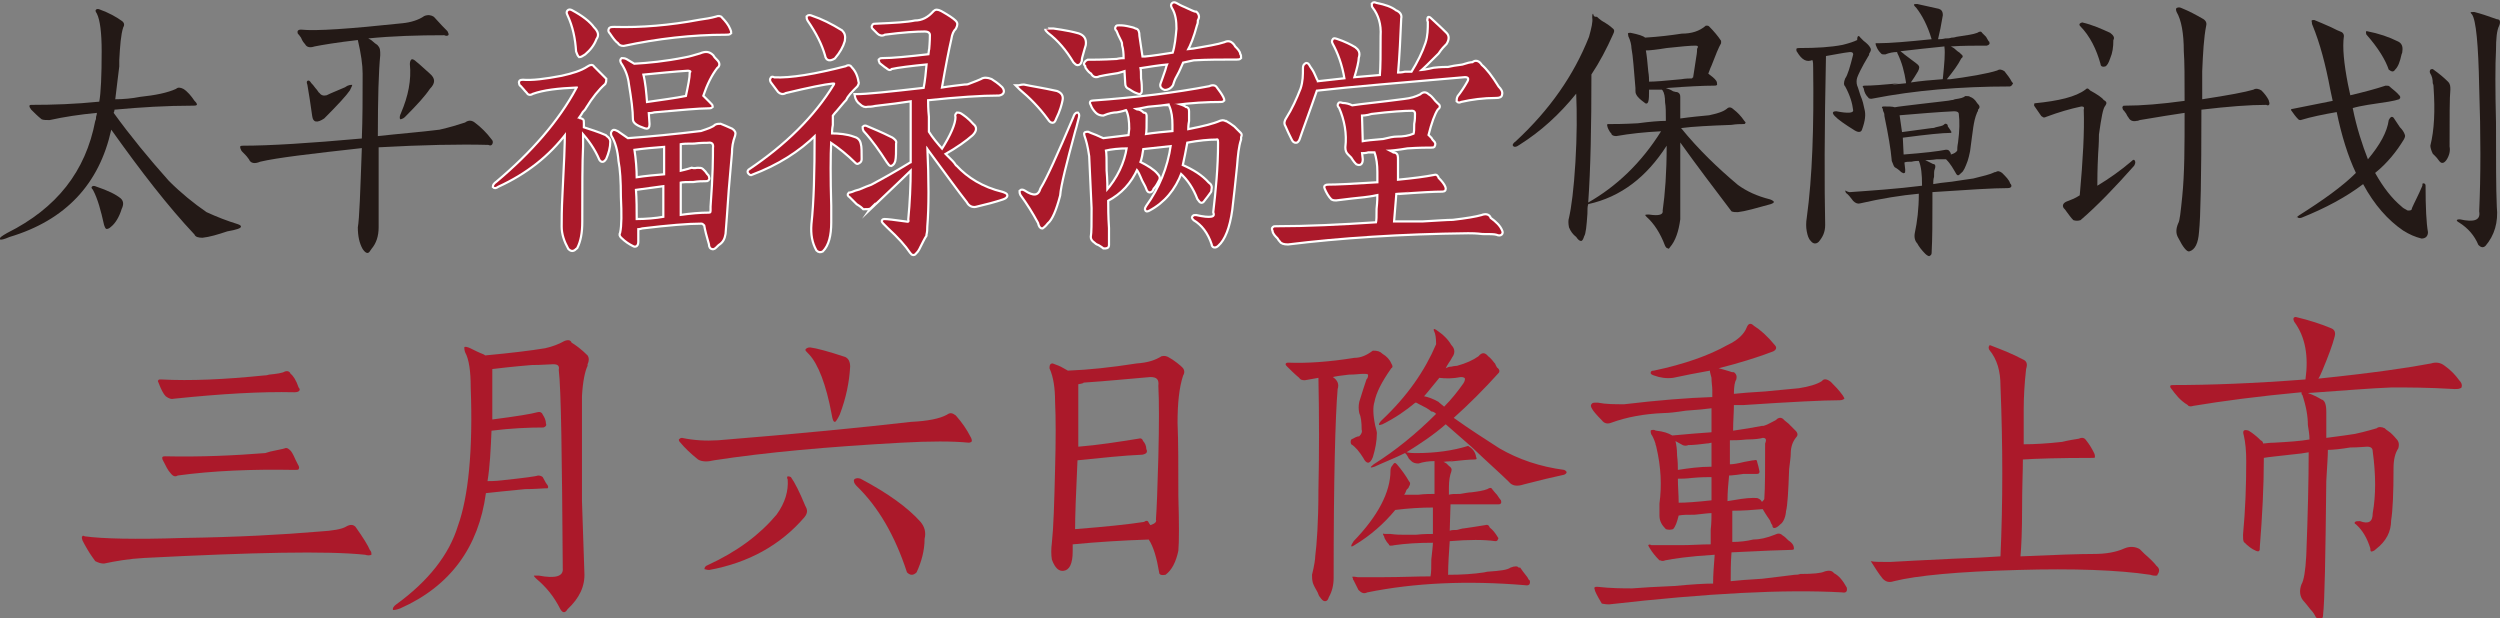 <?xml version="1.0" encoding="utf-8"?>
<!-- Generator: Adobe Illustrator 17.0.0, SVG Export Plug-In . SVG Version: 6.00 Build 0)  -->
<!DOCTYPE svg PUBLIC "-//W3C//DTD SVG 1.1//EN" "http://www.w3.org/Graphics/SVG/1.1/DTD/svg11.dtd">
<svg version="1.1" id="Layer_1" xmlns="http://www.w3.org/2000/svg" xmlns:xlink="http://www.w3.org/1999/xlink" x="0px" y="0px"
	 width="312.3px" height="77.2px" viewBox="0 0 312.3 77.2" style="enable-background:new 0 0 312.3 77.2;" xml:space="preserve">
<rect x="0" y="0" width="312.3" height="77.2" fill="#808080" stroke="none"/>
<style type="text/css">
	.st0{fill:none;stroke:#FFFFFF;stroke-width:0.551;stroke-miterlimit:22.926;}
	.st1{fill:#231916;}
	.st2{fill:#AB192A;}
</style>
<g id="text.svg_1_">
	<path class="st0" d="M71,1.8c-0.1-0.2-0.1-0.3,0-0.4c0.1-0.1,0.2-0.1,0.4,0c1.3,0.7,2.2,1.4,2.7,2.1c0.5,0.5,0.6,0.9,0.3,1.3
		c-0.3,0.8-0.8,1.4-1.4,1.9c-0.3,0.2-0.5,0.3-0.6,0.3c-0.1-0.1-0.2-0.3-0.3-0.6C72,4.8,71.7,3.3,71,1.8z M79.1,18.6
		c0.2,1.3,0.3,2.5,0.3,3.7c1.3-0.2,2.5-0.3,3.7-0.4c0-2.1,0-3.3,0-3.7C81.8,18.3,80.5,18.4,79.1,18.6z M79.3,23.6
		c0.1,1.3,0.1,2.6,0.1,3.9c1.3,0,2.5-0.1,3.6-0.3c0-0.9,0-2.3,0-4.1L79.3,23.6z M85.9,8.7c-1.7,0.1-3.6,0.3-5.7,0.5
		c0.3,1.1,0.4,2.4,0.5,3.7c2-0.3,3.7-0.5,5.1-0.8c0.3-1.4,0.5-2.4,0.5-3C86.5,8.9,86.3,8.7,85.9,8.7z M90.1,2.3
		c0.4,0.4,0.8,0.9,1,1.4c0.1,0.2,0.1,0.3,0.1,0.4c-0.1,0.1-0.3,0.1-0.5,0.1c-4.3,0-8.6,0.5-12.8,1.4c-0.3,0-0.5-0.1-0.6-0.3
		c-0.3-0.2-0.6-0.6-1-1.2c-0.2-0.2-0.2-0.3-0.1-0.5c0.1-0.1,0.3-0.1,0.5-0.1c3.4,0.1,7-0.2,10.7-0.9c0.7-0.1,1.4-0.2,2.1-0.4
		C89.7,2.1,90,2.1,90.1,2.3z M87.1,21.1c0.3,0,0.5,0,0.6,0.1c0,0,0.1,0.1,0.3,0.3c0.2,0.3,0.3,0.4,0.4,0.5c0.1,0.3,0.1,0.4,0,0.4
		c0,0.1-0.1,0.1-0.3,0.1c-0.3,0-0.9,0-1.5,0.1c-0.8,0-1.3,0-1.7,0.1V27c1.4-0.2,2.6-0.3,3.6-0.3c0.3,0,0.4-0.1,0.4-0.4
		c0-0.1,0-0.3,0-0.5c0.3-3.9,0.3-6.3,0.3-7.3c0.1-0.6-0.2-0.9-0.8-0.8c-0.3,0-0.9,0-1.7,0.1c-0.8,0-1.4,0-1.8,0.1v3.6
		c0.4-0.1,0.9-0.2,1.5-0.4C86.8,21.2,87,21.1,87.1,21.1z M80.6,15.9c-0.9-0.3-1.4-0.6-1.4-1c0-1.1-0.2-2.6-0.5-4.4
		c-0.1-0.9-0.4-1.8-1-2.7c-0.1-0.2-0.1-0.3,0-0.4c0.1,0,0.3,0,0.5,0.1l1,0.6c1.8-0.1,3.9-0.3,6.4-0.8c0.6-0.1,1.2-0.3,1.9-0.5
		C88.2,6.5,88.6,6.6,89,7c0.1,0.2,0.3,0.4,0.5,0.6c0.3,0.3,0.3,0.6,0,0.8c-0.7,0.9-1.3,2.1-1.8,3.6c0.1,0.1,0.2,0.2,0.4,0.4
		c0.2,0.2,0.3,0.3,0.4,0.4c0.3,0.3,0.4,0.4,0.4,0.5c-0.1,0.1-0.3,0.1-0.5,0.1c-1.1,0-3.3,0.2-6.7,0.5c-0.3,0.1-0.6,0.1-0.8,0.1
		l0.1,1.5C81,15.9,80.9,16,80.6,15.9z M71.1,31c-0.5-0.9-0.8-1.8-0.8-2.7c0-0.8,0-2.1,0.1-4c0.2-3.7,0.3-6.3,0.3-7.8
		c-2.2,2.9-5,5.1-8.5,6.7c-0.3,0.2-0.4,0.2-0.5,0.1c0-0.1,0.1-0.3,0.4-0.5c4.4-3.7,7.8-7.6,10-11.7c0.2-0.3,0.1-0.3-0.1-0.3
		c-2.3,0.1-4.1,0.3-5.5,0.8c-0.3,0.2-0.5,0.1-0.6-0.1c-0.3-0.3-0.5-0.6-0.8-0.9c0,0.1,0,0-0.1-0.1c-0.1-0.3,0-0.4,0.3-0.4
		c1.2,0.1,2.8-0.1,4.9-0.5c1.3-0.3,2.4-0.6,3.3-1.2c0.3-0.2,0.5-0.2,0.6,0c0.4,0.4,0.9,0.9,1.5,1.5c0,0.1,0,0.3-0.1,0.5
		c-0.8,0.7-1.6,1.7-2.4,3c-0.1,0.2-0.2,0.3-0.4,0.5c-0.1,0.2-0.3,0.5-0.6,0.9c0.1,0,0.2,0,0.3,0.1c0.1,0,0.2,0,0.3,0.1
		c0.1,0,0.1,0.1,0.1,0.4V16c0.9,0.3,1.9,0.6,2.8,1c0,0,0,0,0.1,0.1c0.3,0.2,0.4,0.4,0.4,0.6c0,0.7-0.2,1.4-0.5,2.1
		c-0.2,0.3-0.4,0.4-0.6,0.1c-0.6-1.4-1.4-2.5-2.3-3.5c0,0.4,0,1.1,0,1.9c-0.1,2-0.1,5.1-0.1,9.4c0,1.4-0.2,2.4-0.6,3.2
		C71.6,31.3,71.4,31.3,71.1,31z M91.7,16.9c-0.3,0.8-0.4,1.5-0.4,2.2c-0.1,0.9-0.2,2.5-0.4,4.6c-0.2,2.7-0.3,4.5-0.4,5.5
		c-0.1,0.6-0.3,1-0.8,1.3c-0.3,0.3-0.5,0.5-0.6,0.5c-0.3,0-0.4-0.2-0.4-0.5c-0.3-1-0.5-1.8-0.6-2.4c-0.2-0.2-0.3-0.3-0.5-0.3
		c-1.6,0-4.1,0.2-7.4,0.6c-0.3,0.1-0.5,0.1-0.6,0.1v1.7c0,0.4-0.2,0.6-0.5,0.4c-0.4-0.2-0.9-0.5-1.4-1c-0.2-0.2-0.2-0.3-0.1-0.5
		c0.2-0.9,0.2-2.4,0.1-4.5c0-2-0.1-3.5-0.3-4.5c-0.1-1.3-0.4-2.4-0.9-3.2c-0.1-0.3,0-0.4,0.1-0.5c0.1-0.1,0.3,0,0.5,0.1l1.3,0.9
		c2.8-0.2,5.9-0.5,9.2-0.9c0.9-0.3,1.5-0.5,1.8-0.8c0.2-0.1,0.4-0.1,0.6-0.1c0.3,0.1,0.7,0.3,1.4,0.6C91.7,16.4,91.8,16.6,91.7,16.9
		z"/>
	<path class="st0" d="M108,16.3c-0.1-0.2-0.1-0.3-0.1-0.4c0.1-0.1,0.2-0.1,0.4,0c0.7,0.3,1.7,0.7,3.1,1.4c0.3,0.2,0.5,0.4,0.4,0.6
		c0,1.1,0,1.8-0.1,2.2c-0.1,0.3-0.2,0.4-0.4,0.5c-0.1,0-0.2-0.1-0.4-0.4C110,18.8,109.1,17.5,108,16.3z M101,2.5
		c-0.1-0.2-0.1-0.3-0.1-0.4c0.1-0.1,0.3-0.1,0.5,0c1.2,0.4,2.4,1,3.7,1.8c0.3,0.3,0.4,0.6,0.3,1.2c-0.2,0.7-0.6,1.4-1.2,2.1
		c-0.5,0.3-0.9,0.3-1-0.3C102.8,5.5,102.1,4.1,101,2.5z M102.1,31.2c-0.5-0.9-0.7-1.9-0.6-3.2c0.3-2.7,0.4-6.4,0.4-11.3
		c-2.1,2.1-4.8,3.8-8,5c-0.1,0.1-0.2,0-0.3-0.1c-0.1-0.1-0.1-0.2,0-0.3c4.6-3.1,8.2-6.6,10.7-10.7c0.1-0.3,0-0.3-0.3-0.3
		c-1,0.1-3,0.5-5.9,1.2c-0.3,0.2-0.6,0.1-0.8-0.1c-0.3-0.4-0.6-0.8-0.9-1.2c-0.1-0.2-0.1-0.3,0-0.4c0-0.1,0.1-0.1,0.3,0
		c2.1,0.1,5.1-0.4,9-1.4c0.3-0.2,0.5-0.1,0.6,0.1c0.4,0.4,0.7,1,0.8,1.7c0.1,0.2,0,0.3-0.1,0.5c-0.7,0.7-1.2,1.2-1.4,1.7
		c-0.3,0.3-0.6,0.7-1.2,1.4c-0.3,0.3-0.4,0.5-0.5,0.6c0,0.3,0,0.6,0,1.2c-0.1,0.5-0.1,0.9-0.1,1.2c1,0,2,0.1,2.8,0.4
		c0.4,0.1,0.7,0.3,0.8,0.8c0.1,0.3,0.1,1,0.1,1.9c0,0.2-0.1,0.3-0.3,0.4c-0.1,0.1-0.2,0-0.3-0.1c-0.9-0.9-2-1.8-3.2-2.6
		c-0.1,1.9-0.1,4.6,0,8.1c0,1,0,1.7,0,2.1c0,1.6-0.3,2.8-1,3.5C102.5,31.4,102.3,31.4,102.1,31.2z M119.5,14.6
		c-0.1-0.2,0-0.3,0.1-0.4c0.1,0,0.2,0,0.4,0.1c0.3,0.2,0.9,0.6,1.5,1.3c0.4,0.3,0.4,0.7-0.1,1.2c-0.8,0.7-1.9,1.5-3.5,2.4
		c0.3,0.3,0.6,0.6,1,1c0.3,0.3,0.4,0.6,0.5,0.6c1.4,1.5,3.3,2.7,5.8,3.3c0.3,0.1,0.5,0.2,0.5,0.3c0,0.2-0.2,0.3-0.5,0.4
		c-0.9,0.3-2,0.6-3.3,0.9c-0.4,0.1-0.8-0.1-1-0.5c-1.1-1.4-2.7-3.6-4.9-6.6c-0.1-0.2-0.2-0.3-0.3-0.4c0.2,4.4,0.2,7.7,0,10.1
		c0,0.3,0,0.6-0.1,1c0,0.1,0,0.1,0,0.1c-0.2,0.3-0.5,0.9-0.9,1.7c-0.1,0.2-0.2,0.3-0.3,0.4c-0.2,0.3-0.4,0.3-0.6,0
		c-0.6-0.9-1.5-1.9-2.8-3.1c-0.3-0.3-0.5-0.5-0.6-0.6c-0.2-0.2-0.1-0.3,0.1-0.3c0.3,0,1.2,0.1,2.6,0.3c0.4,0.1,0.6,0,0.5-0.4
		c0.2-2.1,0.3-4.2,0.3-6.4c-0.8,0.8-2.3,2.2-4.6,4.4c0.2-0.3,0-0.1-0.6,0.5c-0.1,0.1-0.3,0.1-0.8,0.1c-0.1-0.1-0.3-0.3-0.8-0.6
		c-0.4-0.4-0.7-0.7-0.9-0.9c-0.2-0.1-0.2-0.2-0.1-0.3c0,0,0.1,0,0.4-0.1c0.2-0.1,0.5-0.2,0.9-0.3c0.7-0.3,1.2-0.5,1.5-0.6
		c1.5-0.8,3.1-1.7,4.9-2.8c0.1,0,0.1,0,0.1-0.1c0-2.5,0-5.1,0-7.8c-1.3,0.2-2.8,0.4-4.6,0.6c-0.4,0.1-0.7,0.1-0.9,0.1
		c-0.3,0.1-0.6,0-0.9-0.3c-0.3-0.2-0.5-0.5-0.6-1c1.4,0,4.2-0.3,8.6-0.8c0.2-1,0.3-2.1,0.4-3.2c-2.1,0.2-3.7,0.4-4.6,0.6
		c-0.1,0.2-0.3,0.1-0.5-0.1c-0.2-0.1-0.4-0.3-0.8-0.6c-0.1-0.2-0.1-0.3-0.1-0.3c0.1-0.1,0.2-0.1,0.3-0.1c1.3,0,3.3-0.2,5.9-0.5
		c0.1-0.7,0.1-0.9,0.1-0.6c0.1-1.1,0.1-1.8,0.1-1.9c0-0.4-0.3-0.6-0.8-0.6c-1,0-2.7,0.1-5,0.4c-0.3,0.2-0.6,0.1-0.8-0.1
		c-0.2-0.2-0.4-0.4-0.6-0.6c-0.1-0.1-0.1-0.2,0-0.3c0-0.1,0.1-0.1,0.3-0.1c2.4-0.1,4-0.2,4.9-0.4c0.9,0,1.7-0.4,2.4-1.2
		c0.2-0.2,0.4-0.2,0.8,0c0.9,0.5,1.5,0.9,1.8,1.2c0.2,0.2,0.2,0.4,0,0.8c-0.3,0.3-0.5,0.7-0.6,1.4c-0.3,1.3-0.7,3.3-1.2,6.2
		c1.2-0.2,2.2-0.3,3-0.4c0.2,0,0.4,0,0.6-0.1c0.8-0.3,1.3-0.5,1.5-0.6c0.3-0.2,0.7-0.2,1.2,0c0.3,0.2,0.8,0.5,1.3,1
		c0.3,0.4,0.2,0.7-0.3,0.8c-2.2,0-5.2,0.2-9,0.6c0,0.5,0,1.2,0.1,2.2c0,0.9,0,1.5,0,1.9c0.5,0.8,1.1,1.5,1.8,2.3
		C118.9,16.9,119.5,15.5,119.5,14.6z"/>
	<path class="st0" d="M131.2,3.7c0.1,0,0.2,0,0.4,0c1.4,0.2,2.4,0.4,3.1,0.6c0.6,0.2,0.9,0.6,0.8,1.3c-0.1,0.3-0.2,0.7-0.4,1.4
		c-0.1,0.3-0.1,0.6-0.1,0.6c-0.1,0.3-0.2,0.4-0.4,0.4c-0.1,0-0.2-0.1-0.4-0.3c-0.9-1.5-1.9-2.7-3.2-3.7c-0.2-0.2-0.3-0.3-0.3-0.4
		C130.7,3.7,130.9,3.7,131.2,3.7z M138,18.7c0.1,0.4,0.1,1.3,0.1,2.6c0.1,1.2,0.1,2.1,0.1,2.7c1.5-1.7,2.4-3.6,2.7-5.6
		C139.8,18.4,138.8,18.5,138,18.7z M127.9,10.7c0.9,0.2,2.3,0.4,4.1,0.8c0.5,0.2,0.7,0.5,0.6,1c-0.1,0.5-0.3,1.3-0.8,2.3
		c-0.1,0.3-0.2,0.4-0.3,0.4c-0.2,0-0.3-0.1-0.5-0.4c-1.1-1.5-2.3-2.7-3.5-3.7c-0.2-0.2-0.3-0.3-0.3-0.3
		C127.4,10.8,127.5,10.7,127.9,10.7z M146.1,12.9c-0.6,0.1-1.5,0.2-2.7,0.3c-0.9,0.2-1.5,0.3-1.9,0.3c0.1,0.1,0.3,0.2,0.5,0.3
		c0.3,0,0.5,0.1,0.8,0.4c0.3,0,0.3,0.1,0.3,0.4c0,1.1,0,1.9-0.1,2.3c1.3-0.2,2.5-0.3,3.6-0.4v-0.9c0-0.9-0.1-1.7-0.4-2.4
		C146.1,13,146.1,13,146.1,12.9z M130.8,27.8c-0.3,0.4-0.6,0.6-0.6,0.6c-0.2,0-0.3-0.2-0.4-0.6c-0.7-1.3-1.4-2.4-2.2-3.5
		c-0.1-0.2-0.1-0.3-0.1-0.4c0.1-0.1,0.2-0.1,0.4,0c1.2,0.8,1.9,0.7,2.2-0.3c0.8-1.3,2.1-4.2,4.1-8.9c0.1-0.3,0.2-0.5,0.4-0.5
		c0.1,0.1,0.1,0.3,0,0.6c-0.1,0.3-0.2,0.9-0.4,1.5c-1.1,4.1-1.8,6.8-1.9,8.1C131.8,26.3,131.3,27.4,130.8,27.8z M146.5,0.9
		c-0.1-0.2-0.1-0.3,0-0.4c0.1-0.1,0.2-0.1,0.4,0c0.2,0.1,0.5,0.3,1,0.5c0.7,0.3,1.2,0.6,1.5,0.6c0.3,0.3,0.3,0.6,0.1,0.9
		c0,0.2,0,0.4-0.1,0.6c-0.4,1.5-0.8,2.5-1.2,3.2l0.9-0.1c1.7-0.3,3-0.5,3.9-0.8c0.4-0.2,0.7-0.1,0.9,0.1c0.1,0.1,0.2,0.2,0.3,0.4
		c0.3,0.3,0.6,0.6,0.6,0.9c0.1,0.1,0.1,0.2,0.1,0.4c-0.1,0.1-0.2,0.1-0.4,0.1c-1.9,0-3.7,0-5.4,0.1l-1.4,0.3c-0.2,0.4-0.4,1-0.8,1.7
		c-0.3,0.5-0.4,0.9-0.5,1.2c-0.2,0.3-0.5,0.5-0.9,0.5c-0.3-0.1-0.5-0.3-0.4-0.6c0.1-0.3,0.3-0.8,0.6-1.7c0.1-0.4,0.2-0.7,0.3-0.9
		c-1.2,0.1-2.4,0.3-3.7,0.5c0.1,0.3,0.1,0.7,0.1,1.4c0.1,0.6,0.1,1.1,0.1,1.4c0,0.2,0,0.3-0.1,0.4c-0.1,0-0.2,0-0.4-0.1
		c-0.3-0.1-0.6-0.3-0.9-0.5c-0.3-0.1-0.4-0.3-0.4-0.6l-0.1-1.7c-0.3,0.1-0.6,0.2-1,0.3c-0.6,0.1-1.4,0.2-2.3,0.4
		c-0.4,0.2-0.7,0.1-0.9-0.3c-0.2-0.1-0.4-0.3-0.6-0.6c-0.1-0.1-0.1-0.2-0.1-0.3c-0.2-0.2-0.2-0.3-0.1-0.3c0-0.1,0.1-0.2,0.3-0.3
		c0.6,0,1.8,0,3.6-0.1c0.4-0.1,0.8-0.1,1-0.1c0-0.3,0-0.8-0.1-1.4c-0.1-0.3-0.1-0.4-0.1-0.5c0-0.1,0-0.2-0.1-0.4
		c-0.3-0.6-0.5-1-0.6-1.3c-0.2-0.2-0.2-0.3-0.1-0.4c0-0.1,0.1-0.1,0.3-0.1c0.2,0,0.5,0,1,0.1c0.5,0.1,0.9,0.2,1,0.3
		c0.3,0,0.4,0.3,0.4,0.8l0.4,2.7c0.1,0,0.2,0,0.4,0c1.1-0.1,2.3-0.3,3.6-0.5c0.3-0.9,0.4-2,0.5-3.1C147.1,2.6,147,1.7,146.5,0.9z
		 M135.6,16.9c-0.1-0.3,0-0.3,0.3-0.3c0.2,0.1,0.5,0.2,1,0.4c0.4,0.2,0.7,0.3,0.9,0.4l3.3-0.4l0.1-0.9c0-1-0.1-1.8-0.4-2.4l-0.1-0.1
		c-0.3,0.1-0.6,0.2-1.2,0.3c-0.4,0-1,0.1-1.7,0.4c-0.3,0-0.6-0.1-0.8-0.3c-0.3-0.3-0.5-0.6-0.6-0.9c-0.2-0.3-0.1-0.4,0.1-0.4
		c5.6-0.4,10.4-1,14.6-1.8c0.4-0.2,0.7-0.1,0.8,0.1c0.3,0.4,0.6,0.8,0.8,1.2c0.1,0.2,0.1,0.3,0.1,0.3c-0.1,0.1-0.2,0.1-0.3,0.1
		c-1.7,0-3.7,0.1-5.9,0.4c0,0,0.1,0,0.3,0c0.6,0.2,1,0.3,1.2,0.5c0.2,0,0.3,0.1,0.3,0.4c0,0.3,0,0.6,0,1.2c-0.1,0.5-0.1,0.9-0.1,1.2
		l0.5-0.1c1.5-0.3,2.8-0.6,3.7-1c0.3-0.1,0.5,0,0.6,0.1c0-0.1,0-0.1,0.1,0c0.2,0.1,0.5,0.3,0.9,0.6c0.4,0.4,0.7,0.7,0.8,0.8
		c0.1,0.1,0.1,0.2,0,0.4c0,0.1,0,0.2,0,0.3c-0.3,0.9-0.4,2-0.5,3.3c-0.2,2-0.4,3.8-0.6,5.5c-0.3,2.2-0.9,3.7-1.7,4.4
		c-0.3,0.3-0.6,0.2-0.6-0.1c-0.5-1.5-1.3-2.5-2.3-3.1c-0.2-0.2-0.2-0.3-0.1-0.3c0-0.1,0.1-0.1,0.3-0.1c1.8,0.4,2.6,0.3,2.3-0.5
		c0.3-2.6,0.6-5.5,0.6-8.7c0-0.4-0.1-0.6-0.4-0.5c-0.9,0-2.1,0.1-3.7,0.4c-0.2,1.1-0.4,2.1-0.6,3c1.4,0.6,2.5,1.3,3.3,2.2
		c0.3,0.2,0.4,0.4,0.3,0.8c0,0.1,0,0.2-0.1,0.3c-0.3,0.4-0.5,0.7-0.6,0.8c-0.2,0.3-0.3,0.4-0.4,0.4c-0.1,0-0.2-0.1-0.4-0.4
		c-0.5-1.3-1.2-2.4-2.2-3.3c-0.8,2.1-2.1,3.7-4,4.7c-0.2,0.1-0.3,0.1-0.3,0c-0.1-0.1,0-0.2,0.1-0.4c1.6-2.2,2.7-4.8,3.1-7.7
		l-3.7,0.4c-0.1,0.7-0.2,1.3-0.4,1.8c1,0.5,1.8,1,2.2,1.5c0.3,0.3,0.3,0.5,0.1,0.8c-0.2,0.4-0.4,0.7-0.6,0.9
		c-0.1,0.3-0.2,0.4-0.4,0.4c-0.1,0-0.2-0.1-0.3-0.4c-0.1-0.3-0.3-0.6-0.5-1c-0.3-0.7-0.5-1.2-0.8-1.5c-0.8,1.8-2,3.1-3.7,4
		c0,0.9,0,2,0.1,3.5c0,1,0,1.7,0,2.1c0,0.3-0.2,0.3-0.5,0.3c-0.1-0.1-0.3-0.2-0.6-0.4c-0.3-0.1-0.4-0.2-0.5-0.3
		c-0.3-0.2-0.4-0.4-0.4-0.6c0.1-0.5,0.1-1.7,0.1-3.6c-0.1-2.3-0.2-4.5-0.3-6.5C136,18.1,135.8,17.5,135.6,16.9z"/>
	<path class="st0" d="M170,14.3l0.1,3.5c0.5-0.1,1.4-0.2,2.7-0.3c0.8-0.2,1.3-0.3,1.7-0.3c0.8,0,1.5-0.1,2.2-0.4
		c0.1-0.3,0.1-0.7,0.1-1.3c0.1-0.5,0.1-0.9,0.1-1.3c0-0.3-0.2-0.5-0.5-0.5c-0.9,0-2.7,0.1-5.1,0.4C170.7,14.3,170.2,14.3,170,14.3z
		 M178.7,2.4c0.3,0.3,1,0.9,1.9,1.8c0.3,0.3,0.3,0.7,0,1.2c-0.3,0.3-0.6,0.6-1,1.2c-1.1,1.1-1.9,1.9-2.4,2.3c0.4,0,1.1-0.1,1.9-0.3
		c0.9-0.1,1.5-0.1,1.8-0.1c0.4-0.1,1-0.2,1.8-0.3c0.6-0.2,1-0.3,1.3-0.3c0.3-0.3,0.7-0.2,1,0.3c0.6,0.5,1.3,1.4,2.1,2.7
		c0.3,0.3,0.5,0.6,0.4,0.9c0,0.2-0.2,0.3-0.6,0.3c-1.6,0-3.1,0.2-4.4,0.5c-0.2,0.1-0.3,0.1-0.4,0c0-0.1,0-0.3,0.1-0.5
		c0.4-0.5,0.8-1.1,1.2-1.8c0.3-0.5,0.1-0.8-0.4-0.8c-8,0.7-14.3,1.2-18.6,1.7c-1,2.9-1.8,5-2.2,6.2c-0.1,0.2-0.2,0.3-0.3,0.3
		c-0.2,0-0.3-0.1-0.4-0.3c-0.3-0.6-0.6-1.2-0.8-1.7c-0.2-0.3-0.1-0.6,0.1-0.9c0.7-1.1,1.3-2.4,1.8-3.7c0.3-0.9,0.3-1.7,0.3-2.6
		c0-0.3,0.1-0.4,0.3-0.5c0.1,0,0.2,0.1,0.3,0.3c0.1,0.2,0.3,0.4,0.5,0.8c0.2,0.4,0.3,0.7,0.4,0.9c0.1,0.1,0.1,0.2,0.1,0.3l3.6-0.4
		c-0.3-1.9-0.9-3.4-1.5-4.5c-0.1-0.2-0.1-0.3,0-0.4c0-0.1,0.1-0.1,0.4,0c0.9,0.3,1.7,0.7,2.2,1c0.4,0.3,0.6,0.6,0.4,1.2
		c0,0.4-0.2,1.3-0.6,2.6l3.5-0.3c0.1-1.1,0.1-2.8,0.1-5c0.1-1.5-0.3-2.7-1-3.6c-0.1-0.1-0.1-0.2-0.1-0.4c0.1-0.1,0.2-0.1,0.4,0
		c1.1,0.2,1.9,0.5,2.4,0.9c0.5,0.2,0.7,0.5,0.6,0.9c-0.1,2.3-0.2,4.6-0.4,6.9c0.3,0,0.6,0,1-0.1c0.4,0,0.7,0,0.9,0
		c0.8-1.3,1.4-2.5,1.8-3.7c0.3-0.9,0.3-1.8,0.3-2.7c-0.1-0.2-0.1-0.3,0-0.3C178.4,2.2,178.5,2.2,178.7,2.4z M181.5,27.6
		c1.7-0.2,2.9-0.4,3.6-0.6c0.5-0.2,0.9-0.1,1,0.3c0.7,0.5,1.2,1,1.4,1.5c0.1,0.2,0.1,0.3,0,0.4c-0.1,0.1-0.3,0.1-0.5,0
		c-0.3-0.1-0.9-0.1-1.8-0.1c-0.8-0.1-1.4-0.1-1.8-0.1c-8.5,0.1-16,0.6-22.5,1.4c-0.5,0-0.8-0.1-0.9-0.3c-0.1-0.1-0.2-0.2-0.3-0.4
		c-0.3-0.3-0.6-0.6-0.6-0.9c-0.1-0.2-0.1-0.3,0-0.3c0-0.1,0.1-0.1,0.3-0.1c3.9,0,8-0.2,12.6-0.5c0.1-0.3,0.1-0.9,0.1-1.8
		c0.1-0.9,0.1-1.5,0.1-1.9c-0.4,0.1-1,0.2-1.8,0.3c-0.9,0.1-2,0.2-3.5,0.4c-0.2,0-0.3,0-0.5-0.1c-0.3-0.3-0.6-0.8-0.8-1.3
		c-0.1-0.2,0-0.3,0.3-0.3c1.1,0,3.2-0.1,6.3-0.3c0-0.5,0-1,0-1.4c0-0.9-0.1-1.8-0.4-2.6c-0.2,0-0.5,0-0.9,0
		c-0.3,0.1-0.6,0.1-0.9,0.1l0.1,0.9c0,0.5-0.2,0.7-0.6,0.5c-0.1-0.1-0.3-0.3-0.6-0.8c-0.3-0.3-0.4-0.4-0.4-0.4
		c-0.2-0.2-0.3-0.4-0.3-0.8c0.2-1.7-0.1-3.4-0.8-5c-0.2-0.2-0.2-0.3-0.1-0.4c0-0.1,0.1-0.1,0.4,0c0.4,0,0.8,0.1,1.2,0.3
		c1.3-0.2,3.5-0.4,6.5-0.8c0.9-0.1,1.5-0.3,2.1-0.6c0.3-0.3,0.6-0.3,0.9,0c0.2,0.1,0.4,0.3,0.8,0.8c0.1,0.1,0.2,0.2,0.3,0.3
		c0.3,0.2,0.3,0.4,0,0.6c-0.4,0.6-0.8,1.7-1.2,3.3c0.1,0.1,0.2,0.2,0.4,0.4c0.1,0.2,0.2,0.3,0.3,0.4c0.2,0.2,0.2,0.3,0.1,0.5
		c0,0.1-0.1,0.1-0.3,0.1c-0.5,0-1.5,0-3,0.1c-1.2,0.2-2.1,0.3-2.7,0.3c0.2,0.1,0.4,0.2,0.8,0.4c0.1,0.1,0.2,0.1,0.3,0.1
		c0.3,0.1,0.3,0.3,0.3,0.8c0,0.8,0,1.6,0,2.6c2.1-0.2,3.6-0.4,4.6-0.6c0.3-0.1,0.4,0,0.5,0.3c0.9,0.9,1.1,1.5,0.6,1.5
		c-1,0-2.9,0.1-5.5,0.3c2-0.2,1.8-0.2-0.4,0l-0.3,3.7c0.9,0,2.1,0,3.7,0C179.5,27.7,180.8,27.6,181.5,27.6z"/>
	<path class="st1" d="M11.6,23.7c-0.2-0.2-0.2-0.3-0.1-0.4c0.1-0.1,0.3-0.1,0.5,0c1.5,0.5,2.5,1,3.1,1.5c0.3,0.3,0.4,0.7,0.1,1.3
		c-0.3,1-0.8,1.8-1.3,2.2c-0.3,0.3-0.5,0.3-0.6,0.3c-0.1,0-0.2-0.2-0.3-0.5C12.6,26.3,12.2,24.8,11.6,23.7 M15.4,3.4
		c-0.3,0.9-0.4,2.3-0.5,4.1c0,0.2,0,0.4,0,0.8c-0.1,0.9-0.3,2.3-0.5,4.1c1,0,2.1-0.1,3.1-0.3c1.9-0.2,3.4-0.5,4.5-1
		c0.2-0.2,0.5-0.2,0.9,0c0.5,0.3,1,0.9,1.4,1.5c0.2,0.2,0.3,0.3,0.3,0.5c-0.1,0.1-0.3,0.1-0.5,0.1c-3.3,0-6.6,0.2-9.8,0.5
		c0,0.1,0,0.2-0.1,0.4c2.1,2.9,4.4,5.7,6.9,8.5c1.5,1.5,3.1,2.8,4.7,3.9c1.3,0.6,2.6,1.1,3.9,1.5c0.3,0.1,0.4,0.2,0.4,0.3
		c0,0.1-0.1,0.2-0.4,0.3c-0.3,0.1-0.7,0.2-1.3,0.3c-1.2,0.4-2.2,0.7-3.1,0.8c-0.5,0-0.9-0.1-1-0.4c-3.3-3.5-6.7-7.9-10.4-13.1
		C12.4,23,8.2,27.5,1.2,29.6C0.5,29.9,0.1,30,0,29.9c-0.1-0.2,0.2-0.4,0.9-0.8c6.2-3.1,9.8-7.7,11-14c0.1-0.2,0.1-0.3,0.1-0.5
		c0.1-0.3,0.1-0.4,0.1-0.5C10,14.3,8,14.6,6.2,15c-0.4,0-0.8,0-1-0.1c-0.5-0.4-0.9-0.8-1.3-1.2c-0.3-0.4-0.3-0.6,0-0.6
		c2.7,0,5.6-0.1,8.5-0.4c0.2-1.1,0.3-3.2,0.3-6.3c0-2.3-0.2-3.9-0.6-4.7c-0.2-0.3-0.2-0.4-0.1-0.5c0.1-0.1,0.3-0.1,0.5,0
		c1.1,0.4,2,0.9,2.7,1.4C15.5,2.8,15.6,3.1,15.4,3.4z"/>
	<path class="st1" d="M43.7,11.3c-0.4,0.6-1.5,1.8-3.2,3.5c-0.9,0.6-1.4,0.5-1.5-0.3c-0.2-1.5-0.4-2.7-0.6-3.9
		c-0.1-0.3-0.1-0.4,0-0.5c0.2-0.1,0.3,0,0.5,0.3c0.1,0.1,0.3,0.3,0.5,0.6c0.3,0.3,0.4,0.6,0.5,0.6c0.2,0.3,0.5,0.4,0.9,0.3
		c0.6-0.3,1.4-0.6,2.3-1c0.4-0.3,0.7-0.3,0.9-0.3C44,10.7,43.9,10.9,43.7,11.3 M50.1,14.1C51,12,51.4,10,51.2,8
		c0-0.3,0.1-0.6,0.3-0.6c0.1,0,0.3,0.1,0.5,0.3c0.4,0.3,1,0.9,1.7,1.5c0.7,0.6,0.7,1.2,0,1.9c-0.6,0.9-1.6,2-3.1,3.5
		c-0.3,0.3-0.6,0.3-0.6,0.3C49.9,14.8,49.9,14.5,50.1,14.1z M30.1,18.7c-0.1-0.2-0.1-0.3-0.1-0.4c0.1-0.1,0.2-0.1,0.4-0.1
		c3.2,0,8.2-0.3,14.8-0.9c0.1-2.5,0.1-5.2,0.1-8.1c0-1.1-0.2-2.5-0.6-4.2c-2.6,0.3-4.4,0.6-5.4,0.8c-0.6,0.2-1,0.1-1.2-0.3
		c-0.1-0.1-0.3-0.3-0.5-0.8c-0.2-0.3-0.3-0.4-0.4-0.5c-0.1-0.3,0-0.5,0.4-0.5c1.9,0.2,6.1-0.1,12.7-0.8C51.3,2.8,52.3,2.5,53,2
		c0.5-0.2,0.9-0.1,1.2,0.1C55,3,55.6,3.6,55.9,3.9C56,4.1,56.1,4.3,56,4.4c-0.1,0.1-0.3,0.1-0.5,0c-3.3,0-6.5,0.1-9.5,0.4
		c0.2,0.1,0.4,0.2,0.6,0.4c0.3,0.3,0.6,0.4,0.6,0.5c0.3,0.3,0.3,0.6,0.3,1.2c-0.2,2-0.3,5.4-0.3,10.1c2.7-0.3,5.3-0.5,7.7-0.8
		c1.3-0.3,2.3-0.6,3.2-0.9c0.4-0.3,0.8-0.3,1.2,0c0.8,0.6,1.5,1.3,2.1,2.1c0.2,0.2,0.2,0.4,0.1,0.6c-0.1,0.2-0.3,0.2-0.5,0.1
		c-3.6-0.1-8.2,0-13.7,0.3c0,4.1,0,7.4,0,10c0,1.1-0.3,2-0.9,2.7c-0.2,0.3-0.3,0.5-0.5,0.5c-0.2,0-0.4-0.2-0.6-0.5
		c-0.4-0.7-0.6-1.6-0.6-2.7c0.2-1.1,0.3-4.4,0.5-9.9c-6.3,0.7-10.6,1.2-12.7,1.7c-0.7,0.3-1.2,0.2-1.4-0.3c-0.1-0.1-0.2-0.3-0.4-0.5
		C30.3,19,30.1,18.8,30.1,18.7z"/>
	<path class="st1" d="M211.8,5.7c-0.6,0-1.8,0.1-3.6,0.3c-1.2,0.2-2.1,0.3-2.6,0.3c0.1,0.5,0.2,1.4,0.3,2.6c0.1,0.6,0.1,1,0.1,1.3
		c0.7,0,2-0.1,4-0.3c0.6-0.1,1-0.1,1.3-0.1c0.1,0,0.1,0,0.1-0.1c0.1,0,0.1,0,0.1,0c0.1-0.5,0.2-1.4,0.4-2.6c0.1-0.5,0.1-0.9,0.1-1
		C212.2,5.8,212.1,5.7,211.8,5.7 M199.5,2.1c0.1,0.1,0.3,0.3,0.6,0.5c0.7,0.4,1.1,0.7,1.3,0.9c0.3,0.2,0.3,0.4,0.1,0.8
		c-0.8,1.8-1.7,3.5-2.7,5c0,6.4-0.1,11.8-0.4,16c3.5-2,6.6-4.9,9.1-8.9c-2.1,0.1-3.9,0.3-5.6,0.6c-0.3,0-0.6-0.1-0.6-0.3
		c-0.2-0.2-0.3-0.4-0.4-0.6c-0.1-0.2-0.1-0.3-0.1-0.3c-0.1-0.3,0-0.3,0.1-0.3c0.7,0,1.9,0,3.7-0.1c1.5-0.2,2.7-0.3,3.5-0.3
		c0-1,0-1.8-0.1-2.3c0-0.7-0.1-1.2-0.3-1.5l-0.1-0.1H206c0,0.7,0,1.2-0.1,1.5c-0.1,0.3-0.3,0.3-0.5,0.1c-0.4-0.3-0.8-0.6-1-1
		c-0.1-0.2-0.1-0.3-0.1-0.5c0-0.1,0-0.2,0-0.3c-0.2-2.3-0.3-4-0.5-5c0-0.3-0.1-0.9-0.4-1.5c0-0.1,0-0.1,0-0.1
		c-0.1-0.3,0-0.3,0.3-0.3c1,0.2,1.6,0.4,1.8,0.6c1.7-0.1,3.3-0.3,4.6-0.5c1.2,0,2.2-0.3,3-1c0.2,0,0.3,0,0.4,0.1
		c0.6,0.6,1.1,1.2,1.5,1.8c0,0,0,0.1,0,0.3c-0.3,0.5-0.7,1.5-1.2,2.8c-0.2,0.4-0.3,0.8-0.4,1c0.4,0.3,0.8,0.6,1,0.9
		c0.1,0.2,0.1,0.3,0.1,0.5c-0.1,0.1-0.2,0.1-0.4,0.1c-1.3,0-3.3,0.1-6,0.3c0.3,0.1,0.6,0.2,0.9,0.4c0.3,0.1,0.4,0.1,0.5,0.1
		c0.3,0.1,0.4,0.3,0.4,0.6c0,0.8,0,1.7,0,2.7c1.4-0.2,2.6-0.3,3.6-0.4c0.9-0.2,1.7-0.4,2.2-0.8c0.3-0.3,0.6-0.2,0.9,0.1
		c0.4,0.3,0.9,0.8,1.3,1.4c0.2,0.2,0.2,0.3,0.1,0.3c0,0.1-0.1,0.1-0.3,0.1c-0.3,0-0.8,0-1.4,0.1c-2.7,0.1-4.8,0.2-6.3,0.4
		c2.2,2.7,4.6,5,7.1,7.1c1.1,0.8,2.4,1.4,4,1.8c0.3,0.1,0.4,0.2,0.5,0.3c0,0.1-0.1,0.2-0.4,0.3c-1.8,0.5-3.2,0.9-4.1,1
		c-0.3,0-0.6,0-0.8-0.1c-2.2-2.9-4.4-5.8-6.4-8.6c0,3.9,0,7.1,0,9.6c-0.2,1.5-0.6,2.7-1.3,3.5c-0.1,0.2-0.2,0.2-0.3,0.1
		c-0.1,0-0.2-0.1-0.3-0.3c-0.6-1.6-1.4-2.8-2.3-3.6c-0.3-0.3-0.2-0.3,0.3-0.3c1.3,0.2,1.8,0,1.7-0.5c0.3-2.1,0.5-4.7,0.5-8.1
		c-2.5,3.9-5.7,6.4-9.8,7.3c-0.1,0.3-0.1,0.7-0.1,1.2c-0.1,1.5-0.2,2.5-0.4,2.8c-0.1,0.3-0.2,0.6-0.4,0.6c-0.2,0-0.4-0.2-0.6-0.5
		c-0.4-0.3-0.7-0.7-0.9-1.2c-0.1-0.5-0.1-0.9,0-1.2c0.3-1.3,0.6-3.6,0.8-6.9c0.2-3.3,0.2-6.2,0.1-8.6c-2.1,2.6-4.4,4.7-7.1,6.4
		c-0.4,0.3-0.7,0.3-0.8,0.1c-0.1-0.1,0-0.3,0.4-0.6c4.2-3.9,7.2-8.2,9.1-13c0.3-1.1,0.5-1.9,0.4-2.4c0-0.3,0-0.4,0.1-0.5
		C199.1,2.1,199.2,2.1,199.5,2.1z"/>
	<path class="st1" d="M242.9,5.9c0-0.1,0-0.1,0-0.1c-2,0.2-3.8,0.4-5.5,0.6c0.1,0.1,0.3,0.2,0.5,0.4c0.9,0.7,1.5,1.1,1.7,1.3
		c0.2,0.2,0.2,0.4,0,0.8c-0.3,0.5-0.6,1-0.9,1.4c1.3-0.2,2.6-0.3,3.9-0.4c0.1,0,0.1,0,0.1-0.1C242.9,7.9,243,6.6,242.9,5.9
		 M243.7,16.6c-1,0-3,0.2-6,0.6l0.1,2.1c2.6-0.2,4.3-0.4,5.3-0.6c0.3,0,0.4,0.1,0.5,0.3c0.1,0.1,0.1,0.2,0.1,0.3
		c0.4-0.1,0.7-0.3,0.8-0.5c0-0.2,0-0.5,0.1-1c0.2-1.5,0.2-2.7,0.1-3.5c0-0.3-0.2-0.4-0.6-0.4c-2.1,0.1-4.4,0.3-6.8,0.5l0.3,2.1
		l3.7-0.5c0.1,0,0.3,0,0.5-0.1c0.5-0.1,0.9-0.2,1-0.3c0.2-0.2,0.3-0.2,0.5,0c0,0.1,0,0.2,0.1,0.3c0.2,0.3,0.3,0.4,0.3,0.5
		C243.8,16.4,243.8,16.6,243.7,16.6z M232.4,4.7c0.1,0.1,0.2,0.2,0.4,0.4c0.4,0.3,0.7,0.6,0.8,0.8c0.2,0.3,0.1,0.5-0.1,0.8
		c0,0.1,0,0.2-0.1,0.3c-0.9,1.5-1.3,2.4-1.4,2.7c-0.1,0.3-0.1,0.7,0,1c0.1,0.2,0.2,0.6,0.4,1.2c0.3,0.7,0.4,1.2,0.5,1.7
		c0.2,0.7,0.1,1.5-0.3,2.6c-0.1,0.3-0.4,0.4-0.9,0.1c-2.6-1.6-3.3-2.4-2.3-2.4c1.5,0.3,2.1,0.2,2.1-0.1c-0.1-0.9-0.4-1.9-1-3
		c-0.2-0.2-0.2-0.5,0-1c0.3-0.4,0.6-1.4,1-3c0-0.2-0.1-0.3-0.4-0.3c-0.9,0.1-1.8,0.3-3,0.5c-0.2,9.2-0.2,16.3-0.1,21.1
		c0,0.9-0.3,1.5-0.8,2.1c-0.3,0.3-0.7,0.3-1-0.1c-0.3-0.3-0.4-0.7-0.5-1.2c-0.1-0.5-0.1-1.1,0-1.7c0.7-5.1,0.9-11.4,0.8-18.7
		c0-0.4,0-0.8-0.1-1c-0.7,0.3-1.3,0-1.9-1c-0.1-0.1-0.1-0.2-0.1-0.4c0.1-0.1,0.2-0.1,0.4-0.1c2.1,0,3.9-0.1,5.4-0.4
		c0.8-0.2,1.4-0.4,1.8-0.6C232,4.4,232.2,4.4,232.4,4.7z M237,6.6V6.5c-0.5,0-1,0.1-1.5,0.3c-0.3,0-0.4,0-0.5-0.1
		c-0.3-0.3-0.5-0.6-0.6-0.9c-0.1-0.2-0.1-0.3-0.1-0.4c0,0,0.1,0,0.3,0c1.5,0,3.8-0.2,6.7-0.5c-0.5-1.7-1.2-3-1.9-3.9
		c-0.2-0.2-0.3-0.3-0.3-0.4c0-0.1,0.1-0.1,0.4-0.1c0.9,0.2,1.8,0.4,2.7,0.6c0.3,0.1,0.5,0.3,0.5,0.8c-0.2,1.2-0.4,2.2-0.6,3
		c0.2,0,0.5,0,0.9-0.1c0.3,0,0.5,0,0.8-0.1c0.1,0,0.3,0,0.6-0.1c1.3-0.2,2.1-0.3,2.6-0.5c0.3-0.2,0.5-0.2,0.6,0
		c0.1,0.1,0.3,0.3,0.5,0.5c0.2,0.3,0.3,0.6,0.4,0.6c0.1,0.3,0,0.4-0.3,0.5c-1.5,0-3,0-4.5,0.1c0.2,0.1,0.4,0.2,0.6,0.4
		c0.3,0.3,0.6,0.4,0.6,0.5c0.3,0.2,0.4,0.4,0.1,0.6c-0.4,0.8-1,1.6-1.8,2.6c0.1,0,0.2,0,0.4,0c0.9-0.1,2.1-0.3,3.3-0.5
		c1.1-0.2,2-0.4,2.6-0.6c0.3-0.2,0.6-0.1,0.9,0.1c0.4,0.5,0.7,0.9,0.9,1.3c0.2,0.2,0.2,0.3,0.1,0.3c0,0.1-0.1,0.2-0.3,0.3
		c-6.3,0-12,0.5-17.1,1.5c-0.3,0.1-0.6,0-0.6-0.1c-0.3-0.3-0.5-0.6-0.6-1.2c-0.2-0.2-0.1-0.3,0.1-0.3c0.9,0,2.3-0.1,4.4-0.3
		c-1.4,0.2-1.1,0.2,0.8,0v-0.1C237.9,9,237.6,7.8,237,6.6z M231.1,24c2.8-0.2,5.8-0.4,9-0.8v-0.1c0-1.3-0.1-2.3-0.4-3
		c-0.2,0-0.5,0-0.9,0.1c-0.4,0-0.7,0-0.9,0.1l0.1,0.9c0,0.3,0,0.4-0.1,0.4c-0.1,0.1-0.2,0-0.4-0.1c-0.3-0.3-0.6-0.5-0.8-0.6
		c-0.1-0.1-0.2-0.3-0.3-0.6c-0.1-0.2-0.1-0.3-0.1-0.4c-0.1-1.2-0.4-3-0.9-5.4c0-0.2,0-0.3-0.1-0.5c-0.1-0.2-0.1-0.3-0.1-0.4
		c-0.2-0.2-0.1-0.3,0.1-0.3c0.6,0,1.1,0,1.4,0.1c0.5-0.1,1.5-0.2,3.1-0.4c2.4-0.3,3.7-0.4,4-0.5c0.1,0,0.2,0,0.4-0.1
		c0.7-0.1,1.1-0.2,1.3-0.4c0.3,0,0.5,0,0.6,0.1c0.3,0.1,0.6,0.3,0.9,0.8c0.3,0.3,0.4,0.5,0.1,0.8c0,0.1,0,0.2-0.1,0.3
		c-0.3,0.7-0.4,1.3-0.5,1.9c-0.1,0.6-0.2,1.6-0.4,3c-0.1,0.5-0.2,0.9-0.3,1.2c-0.3,0.8-0.5,1.3-0.8,1.5c-0.2,0.2-0.3,0.3-0.4,0.3
		c-0.1,0-0.2-0.1-0.3-0.3c-0.3-0.5-0.6-1.1-1.2-1.7c-0.3,0-0.6,0-1.2,0c-0.6,0.1-1.1,0.1-1.4,0.1l1,0.5c0,0,0,0,0.1,0
		c0.2,0.1,0.2,0.3,0.1,0.6c-0.1,0.2-0.1,0.5-0.1,1c-0.1,0.3-0.1,0.6-0.1,0.9c0.5-0.1,1.3-0.2,2.3-0.3c1.2-0.2,2.1-0.3,2.7-0.4
		c1.2-0.3,2.1-0.5,2.7-0.8c0,0,0,0,0.1,0c0.3-0.2,0.5-0.1,0.8,0.1c0.5,0.5,0.9,0.9,1,1.3c0.3,0.3,0.2,0.6-0.3,0.6
		c-1.8,0-4.9,0.2-9.4,0.5v1.3c0,2.3,0,4.4-0.1,6.3c0,0.2-0.1,0.3-0.3,0.4c-0.1,0-0.3-0.1-0.5-0.3c-0.4-0.4-0.8-0.9-1-1.3
		c-0.3-0.3-0.4-0.8-0.3-1.3c0.3-1.4,0.5-3,0.5-4.9c-2.2,0.2-4.7,0.6-7.3,1.2c-0.3,0.1-0.6,0-0.9-0.3c-0.3-0.4-0.6-0.8-0.9-1
		c-0.1-0.2-0.1-0.3-0.1-0.3C230.9,24,231,24,231.1,24z"/>
	<path class="st1" d="M259.8,3.2c-0.1-0.2,0-0.3,0.3-0.4c1.3,0.3,2.4,0.8,3.5,1.3c0.4,0.3,0.6,0.6,0.4,0.9c0,0.9-0.1,1.6-0.4,2.3
		c-0.2,0.6-0.4,0.9-0.6,1c-0.3,0.1-0.6,0-0.6-0.3C261.9,6.2,261.1,4.5,259.8,3.2 M263,13.2c-0.3,0.3-0.5,1.5-0.8,3.6
		c0,0.3,0,1.1-0.1,2.4c-0.1,2-0.1,3.3-0.1,4c1.5-0.9,2.9-1.9,4.2-3c0.3-0.3,0.4-0.3,0.5-0.1c0.1,0.2,0,0.4-0.1,0.6
		c-2.4,2.7-4.6,5-6.7,6.8c-0.3,0.1-0.6,0.1-0.9,0c-0.3-0.3-0.5-0.6-0.8-1c-0.2-0.3-0.3-0.4-0.4-0.5c-0.2-0.3-0.1-0.6,0.3-0.8
		c0.5-0.2,1.1-0.4,1.7-0.8c0.4-4.4,0.6-8,0.5-10.7c0.1-0.3,0-0.4-0.3-0.4c-1.4,0.3-2.8,0.7-4.4,1.3c-0.2,0.1-0.3,0.1-0.5,0
		c0.2,0.1,0.1,0-0.1-0.1c-0.3-0.4-0.6-0.9-0.9-1.3c0-0.2,0-0.3,0.1-0.3c3-0.3,5.1-0.8,6.3-1.7c0.2-0.2,0.3-0.2,0.5,0
		c0,0,0,0,0.1,0.1c0.9,0.5,1.5,0.9,1.7,1.2C263.2,12.7,263.2,12.9,263,13.2z M272.5,1c1,0.4,1.9,0.9,2.6,1.3
		c0.4,0.2,0.6,0.5,0.5,0.9c-0.3,1.5-0.4,3.4-0.5,5.7c0,1,0,2.2,0,3.5c3.3-0.5,5.4-0.9,6.4-1.2c0.3-0.2,0.7-0.1,1,0.1
		c0.4,0.4,0.7,0.8,0.9,1.2c0.1,0.3,0.1,0.4,0.1,0.5c-0.1,0.2-0.2,0.2-0.4,0.1c-2.1,0-4.7,0.2-8.1,0.6c0,8.4-0.1,13.5-0.3,15.3
		c-0.1,1.4-0.5,2.2-1.2,2.4c-0.3,0.1-0.8-0.5-1.4-1.7c-0.3-0.5-0.3-1.1,0-1.8c0.2-0.3,0.3-1.4,0.5-3.3c0.3-2.9,0.3-6.4,0.3-10.5
		c-1.4,0.2-3.2,0.5-5.6,0.9c-0.2,0.1-0.3,0.1-0.4,0.1c-0.4,0.1-0.8,0-1-0.4c-0.1-0.1-0.2-0.3-0.3-0.5c-0.2-0.3-0.3-0.4-0.4-0.5
		c-0.1-0.3-0.1-0.4,0-0.4c0-0.1,0.1-0.1,0.3-0.1c2,0,4.5-0.2,7.4-0.6c0-2.8,0-4.9-0.1-6.2c0-2.2-0.3-3.9-0.9-4.9
		c-0.1-0.3-0.1-0.4,0-0.5C272.1,0.9,272.3,0.9,272.5,1z"/>
	<path class="st1" d="M295.6,4.3c-0.1-0.3,0-0.5,0.1-0.4c1.5,0.3,2.7,0.7,3.9,1.3c0.4,0.2,0.6,0.6,0.5,1.2c0,0.1,0,0.2-0.1,0.4
		c-0.2,0.9-0.4,1.5-0.8,1.9c-0.2,0.3-0.4,0.3-0.8,0C298,7.5,297.1,6,295.6,4.3 M304,10.9c0-0.1,0-0.3-0.1-0.5c0-0.5-0.1-0.9-0.3-1.2
		c-0.1-0.2-0.1-0.3,0-0.5c0.2-0.1,0.3-0.1,0.4,0c0.7,0.5,1.3,1,1.8,1.5c0.3,0.3,0.3,0.6,0.3,1c-0.1,1-0.1,3.4-0.1,7.1
		c0.1,0.5,0,1.1-0.4,1.7c-0.3,0.4-0.6,0.5-0.9,0.1c-0.1-0.1-0.2-0.3-0.4-0.5c-0.2-0.2-0.3-0.3-0.4-0.4c-0.2-0.4-0.3-0.8-0.3-1
		C304.1,16.2,304.2,13.8,304,10.9z M312.2,3.2c-0.3,0.6-0.4,1.6-0.4,3.1c-0.1,1.8-0.1,4.8,0,9c0,4.7,0,8.2,0.1,10.5
		c0.2,2-0.3,3.6-1.4,4.9c-0.3,0.3-0.6,0.2-0.9-0.1c-0.5-1.2-1.3-2.1-2.4-2.8c-0.2-0.1-0.3-0.2-0.3-0.3c0.1-0.1,0.2-0.1,0.4-0.1
		c1.8,0.4,2.6,0.1,2.4-1c0.2-4.4,0.2-9.6,0-15.5c-0.1-5.4-0.4-8.4-0.9-9.1c-0.3-0.3-0.2-0.3,0.3-0.3c0.8,0.2,1.7,0.5,2.8,0.9
		C312.3,2.4,312.4,2.7,312.2,3.2z M287.2,26.9c3-1.9,5.4-3.6,7.1-5.3c-1-2.1-1.8-4.7-2.4-7.6c-1.7,0.3-3.2,0.6-4.5,1
		c-0.1,0-0.2,0-0.3-0.1c-0.3-0.3-0.6-0.7-0.8-1c-0.2-0.2-0.1-0.3,0.1-0.3c0.9-0.2,2.6-0.5,5-1l-0.3-1.4c-0.6-3.2-1.3-5.8-2.2-8
		c-0.1-0.2-0.1-0.3-0.1-0.4c-0.1-0.3,0-0.3,0.3-0.3c0.5,0.2,1.2,0.5,2.1,0.9c0.6,0.3,1,0.5,1.3,0.6c0.2,0.1,0.3,0.3,0.3,0.5
		c-0.2,1.4,0,3.4,0.5,6l0.3,1.4c1.7-0.4,3.2-0.8,4.4-1.2c0.3,0,0.4,0,0.5,0.1c0.3,0.3,0.8,0.6,1.3,1.2c0.1,0.2,0,0.3-0.1,0.4
		c-0.3,0.1-0.7,0.2-1.3,0.3c-2,0.3-3.5,0.5-4.5,0.8c0.5,2.5,1.2,4.6,1.9,6.4c1.5-1.8,2.4-3.4,2.6-4.9c0.2-0.4,0.4-0.5,0.6-0.3
		c0.2,0.3,0.4,0.6,0.8,1.2c0.3,0.3,0.5,0.6,0.6,0.9c0.1,0.2,0,0.4-0.1,0.6c-0.9,1.5-2.1,3-3.6,4.2c1,1.8,2.1,3.2,3.3,4.2
		c0.2,0.2,0.4,0.3,0.6,0.4c0.1,0.1,0.2,0.1,0.3,0.1c0.3,0,0.4-0.1,0.4-0.3c0.3-0.7,0.8-1.6,1.3-2.8c0-0.2,0-0.3,0.1-0.3
		c0.2,0,0.3,0.1,0.3,0.3c0,2.7,0.1,4.7,0.3,5.8c0,0.5-0.3,0.8-0.8,0.8c-0.8-0.2-1.5-0.5-2.3-1c-1.9-1.3-3.6-3.2-5-5.8
		c-2.1,1.6-4.7,3-7.7,4.2c-0.3,0.1-0.5,0-0.5-0.1C286.8,27.3,286.9,27.1,287.2,26.9z"/>
	<path class="st2" d="M71,1.8c-0.1-0.2-0.1-0.3,0-0.4c0.1-0.1,0.2-0.1,0.4,0c1.3,0.7,2.2,1.4,2.7,2.1c0.5,0.5,0.6,0.9,0.3,1.3
		c-0.3,0.8-0.8,1.4-1.4,1.9c-0.3,0.2-0.5,0.3-0.6,0.3c-0.1-0.1-0.2-0.3-0.3-0.6C72,4.8,71.7,3.3,71,1.8 M79.1,18.6
		c0.2,1.3,0.3,2.5,0.3,3.7c1.3-0.2,2.5-0.3,3.7-0.4c0-2.1,0-3.3,0-3.7C81.8,18.3,80.5,18.4,79.1,18.6z M79.3,23.6
		c0.1,1.3,0.1,2.6,0.1,3.9c1.3,0,2.5-0.1,3.6-0.3c0-0.9,0-2.3,0-4.1L79.3,23.6z M85.9,8.7c-1.7,0.1-3.6,0.3-5.7,0.5
		c0.3,1.1,0.4,2.4,0.5,3.7c2-0.3,3.7-0.5,5.1-0.8c0.3-1.4,0.5-2.4,0.5-3C86.5,8.9,86.3,8.7,85.9,8.7z M90.1,2.3
		c0.4,0.4,0.8,0.9,1,1.4c0.1,0.2,0.1,0.3,0.1,0.4c-0.1,0.1-0.3,0.1-0.5,0.1c-4.3,0-8.6,0.5-12.8,1.4c-0.3,0-0.5-0.1-0.6-0.3
		c-0.3-0.2-0.6-0.6-1-1.2c-0.2-0.2-0.2-0.3-0.1-0.5c0.1-0.1,0.3-0.1,0.5-0.1c3.4,0.1,7-0.2,10.7-0.9c0.7-0.1,1.4-0.2,2.1-0.4
		C89.7,2.1,90,2.1,90.1,2.3z M87.1,21.1c0.3,0,0.5,0,0.6,0.1c0,0,0.1,0.1,0.3,0.3c0.2,0.3,0.3,0.4,0.4,0.5c0.1,0.3,0.1,0.4,0,0.4
		c0,0.1-0.1,0.1-0.3,0.1c-0.3,0-0.9,0-1.5,0.1c-0.8,0-1.3,0-1.7,0.1V27c1.4-0.2,2.6-0.3,3.6-0.3c0.3,0,0.4-0.1,0.4-0.4
		c0-0.1,0-0.3,0-0.5c0.3-3.9,0.3-6.3,0.3-7.3c0.1-0.6-0.2-0.9-0.8-0.8c-0.3,0-0.9,0-1.7,0.1c-0.8,0-1.4,0-1.8,0.1v3.6
		c0.4-0.1,0.9-0.2,1.5-0.4C86.8,21.2,87,21.1,87.1,21.1z M80.6,15.9c-0.9-0.3-1.4-0.6-1.4-1c0-1.1-0.2-2.6-0.5-4.4
		c-0.1-0.9-0.4-1.8-1-2.7c-0.1-0.2-0.1-0.3,0-0.4c0.1,0,0.3,0,0.5,0.1l1,0.6c1.8-0.1,3.9-0.3,6.4-0.8c0.6-0.1,1.2-0.3,1.9-0.5
		C88.2,6.5,88.6,6.6,89,7c0.1,0.2,0.3,0.4,0.5,0.6c0.3,0.3,0.3,0.6,0,0.8c-0.7,0.9-1.3,2.1-1.8,3.6c0.1,0.1,0.2,0.2,0.4,0.4
		c0.2,0.2,0.3,0.3,0.4,0.4c0.3,0.3,0.4,0.4,0.4,0.5c-0.1,0.1-0.3,0.1-0.5,0.1c-1.1,0-3.3,0.2-6.7,0.5c-0.3,0.1-0.6,0.1-0.8,0.1
		l0.1,1.5C81,15.9,80.9,16,80.6,15.9z M71.1,31c-0.5-0.9-0.8-1.8-0.8-2.7c0-0.8,0-2.1,0.1-4c0.2-3.7,0.3-6.3,0.3-7.8
		c-2.2,2.9-5,5.1-8.5,6.7c-0.3,0.2-0.4,0.2-0.5,0.1c0-0.1,0.1-0.3,0.4-0.5c4.4-3.7,7.8-7.6,10-11.7c0.2-0.3,0.1-0.3-0.1-0.3
		c-2.3,0.1-4.1,0.3-5.5,0.8c-0.3,0.2-0.5,0.1-0.6-0.1c-0.3-0.3-0.5-0.6-0.8-0.9c0,0.1,0,0-0.1-0.1c-0.1-0.3,0-0.4,0.3-0.4
		c1.2,0.1,2.8-0.1,4.9-0.5c1.3-0.3,2.4-0.6,3.3-1.2c0.3-0.2,0.5-0.2,0.6,0c0.4,0.4,0.9,0.9,1.5,1.5c0,0.1,0,0.3-0.1,0.5
		c-0.8,0.7-1.6,1.7-2.4,3c-0.1,0.2-0.2,0.3-0.4,0.5c-0.1,0.2-0.3,0.5-0.6,0.9c0.1,0,0.2,0,0.3,0.1c0.1,0,0.2,0,0.3,0.1
		c0.1,0,0.1,0.1,0.1,0.4V16c0.9,0.3,1.9,0.6,2.8,1c0,0,0,0,0.1,0.1c0.3,0.2,0.4,0.4,0.4,0.6c0,0.7-0.2,1.4-0.5,2.1
		c-0.2,0.3-0.4,0.4-0.6,0.1c-0.6-1.4-1.4-2.5-2.3-3.5c0,0.4,0,1.1,0,1.9c-0.1,2-0.1,5.1-0.1,9.4c0,1.4-0.2,2.4-0.6,3.2
		C71.6,31.3,71.4,31.3,71.1,31z M91.7,16.9c-0.3,0.8-0.4,1.5-0.4,2.2c-0.1,0.9-0.2,2.5-0.4,4.6c-0.2,2.7-0.3,4.5-0.4,5.5
		c-0.1,0.6-0.3,1-0.8,1.3c-0.3,0.3-0.5,0.5-0.6,0.5c-0.3,0-0.4-0.2-0.4-0.5c-0.3-1-0.5-1.8-0.6-2.4c-0.2-0.2-0.3-0.3-0.5-0.3
		c-1.6,0-4.1,0.2-7.4,0.6c-0.3,0.1-0.5,0.1-0.6,0.1v1.7c0,0.4-0.2,0.6-0.5,0.4c-0.4-0.2-0.9-0.5-1.4-1c-0.2-0.2-0.2-0.3-0.1-0.5
		c0.2-0.9,0.2-2.4,0.1-4.5c0-2-0.1-3.5-0.3-4.5c-0.1-1.3-0.4-2.4-0.9-3.2c-0.1-0.3,0-0.4,0.1-0.5c0.1-0.1,0.3,0,0.5,0.1l1.3,0.9
		c2.8-0.2,5.9-0.5,9.2-0.9c0.9-0.3,1.5-0.5,1.8-0.8c0.2-0.1,0.4-0.1,0.6-0.1c0.3,0.1,0.7,0.3,1.4,0.6C91.7,16.4,91.8,16.6,91.7,16.9
		z"/>
	<path class="st2" d="M108,16.3c-0.1-0.2-0.1-0.3-0.1-0.4c0.1-0.1,0.2-0.1,0.4,0c0.7,0.3,1.7,0.7,3.1,1.4c0.3,0.2,0.5,0.4,0.4,0.6
		c0,1.1,0,1.8-0.1,2.2c-0.1,0.3-0.2,0.4-0.4,0.5c-0.1,0-0.2-0.1-0.4-0.4C110,18.8,109.1,17.5,108,16.3 M101,2.5
		c-0.1-0.2-0.1-0.3-0.1-0.4c0.1-0.1,0.3-0.1,0.5,0c1.2,0.4,2.4,1,3.7,1.8c0.3,0.3,0.4,0.6,0.3,1.2c-0.2,0.7-0.6,1.4-1.2,2.1
		c-0.5,0.3-0.9,0.3-1-0.3C102.8,5.5,102.1,4.1,101,2.5z M102.1,31.2c-0.5-0.9-0.7-1.9-0.6-3.2c0.3-2.7,0.4-6.4,0.4-11.3
		c-2.1,2.1-4.8,3.8-8,5c-0.1,0.1-0.2,0-0.3-0.1c-0.1-0.1-0.1-0.2,0-0.3c4.6-3.1,8.2-6.6,10.7-10.7c0.1-0.3,0-0.3-0.3-0.3
		c-1,0.1-3,0.5-5.9,1.2c-0.3,0.2-0.6,0.1-0.8-0.1c-0.3-0.4-0.6-0.8-0.9-1.2c-0.1-0.2-0.1-0.3,0-0.4c0-0.1,0.1-0.1,0.3,0
		c2.1,0.1,5.1-0.4,9-1.4c0.3-0.2,0.5-0.1,0.6,0.1c0.4,0.4,0.7,1,0.8,1.7c0.1,0.2,0,0.3-0.1,0.5c-0.7,0.7-1.2,1.2-1.4,1.7
		c-0.3,0.3-0.6,0.7-1.2,1.4c-0.3,0.3-0.4,0.5-0.5,0.6c0,0.3,0,0.6,0,1.2c-0.1,0.5-0.1,0.9-0.1,1.2c1,0,2,0.1,2.8,0.4
		c0.4,0.1,0.7,0.3,0.8,0.8c0.1,0.3,0.1,1,0.1,1.9c0,0.2-0.1,0.3-0.3,0.4c-0.1,0.1-0.2,0-0.3-0.1c-0.9-0.9-2-1.8-3.2-2.6
		c-0.1,1.9-0.1,4.6,0,8.1c0,1,0,1.7,0,2.1c0,1.6-0.3,2.8-1,3.5C102.5,31.4,102.3,31.4,102.1,31.2z M119.5,14.6
		c-0.1-0.2,0-0.3,0.1-0.4c0.1,0,0.2,0,0.4,0.1c0.3,0.2,0.9,0.6,1.5,1.3c0.4,0.3,0.4,0.7-0.1,1.2c-0.8,0.7-1.9,1.5-3.5,2.4
		c0.3,0.3,0.6,0.6,1,1c0.3,0.3,0.4,0.6,0.5,0.6c1.4,1.5,3.3,2.7,5.8,3.3c0.3,0.1,0.5,0.2,0.5,0.3c0,0.2-0.2,0.3-0.5,0.4
		c-0.9,0.3-2,0.6-3.3,0.9c-0.4,0.1-0.8-0.1-1-0.5c-1.1-1.4-2.7-3.6-4.9-6.6c-0.1-0.2-0.2-0.3-0.3-0.4c0.2,4.4,0.2,7.7,0,10.1
		c0,0.3,0,0.6-0.1,1c0,0.1,0,0.1,0,0.1c-0.2,0.3-0.5,0.9-0.9,1.7c-0.1,0.2-0.2,0.3-0.3,0.4c-0.2,0.3-0.4,0.3-0.6,0
		c-0.6-0.9-1.5-1.9-2.8-3.1c-0.3-0.3-0.5-0.5-0.6-0.6c-0.2-0.2-0.1-0.3,0.1-0.3c0.3,0,1.2,0.1,2.6,0.3c0.4,0.1,0.6,0,0.5-0.4
		c0.2-2.1,0.3-4.2,0.3-6.4c-0.8,0.8-2.3,2.2-4.6,4.4c0.2-0.3,0-0.1-0.6,0.5c-0.1,0.1-0.3,0.1-0.8,0.1c-0.1-0.1-0.3-0.3-0.8-0.6
		c-0.4-0.4-0.7-0.7-0.9-0.9c-0.2-0.1-0.2-0.2-0.1-0.3c0,0,0.1,0,0.4-0.1c0.2-0.1,0.5-0.2,0.9-0.3c0.7-0.3,1.2-0.5,1.5-0.6
		c1.5-0.8,3.1-1.7,4.9-2.8c0.1,0,0.1,0,0.1-0.1c0-2.5,0-5.1,0-7.8c-1.3,0.2-2.8,0.4-4.6,0.6c-0.4,0.1-0.7,0.1-0.9,0.1
		c-0.3,0.1-0.6,0-0.9-0.3c-0.3-0.2-0.5-0.5-0.6-1c1.4,0,4.2-0.3,8.6-0.8c0.2-1,0.3-2.1,0.4-3.2c-2.1,0.2-3.7,0.4-4.6,0.6
		c-0.1,0.2-0.3,0.1-0.5-0.1c-0.2-0.1-0.4-0.3-0.8-0.6c-0.1-0.2-0.1-0.3-0.1-0.3c0.1-0.1,0.2-0.1,0.3-0.1c1.3,0,3.3-0.2,5.9-0.5
		c0.1-0.7,0.1-0.9,0.1-0.6c0.1-1.1,0.1-1.8,0.1-1.9c0-0.4-0.3-0.6-0.8-0.6c-1,0-2.7,0.1-5,0.4c-0.3,0.2-0.6,0.1-0.8-0.1
		c-0.2-0.2-0.4-0.4-0.6-0.6c-0.1-0.1-0.1-0.2,0-0.3c0-0.1,0.1-0.1,0.3-0.1c2.4-0.1,4-0.2,4.9-0.4c0.9,0,1.7-0.4,2.4-1.2
		c0.2-0.2,0.4-0.2,0.8,0c0.9,0.5,1.5,0.9,1.8,1.2c0.2,0.2,0.2,0.4,0,0.8c-0.3,0.3-0.5,0.7-0.6,1.4c-0.3,1.3-0.7,3.3-1.2,6.2
		c1.2-0.2,2.2-0.3,3-0.4c0.2,0,0.4,0,0.6-0.1c0.8-0.3,1.3-0.5,1.5-0.6c0.3-0.2,0.7-0.2,1.2,0c0.3,0.2,0.8,0.5,1.3,1
		c0.3,0.4,0.2,0.7-0.3,0.8c-2.2,0-5.2,0.2-9,0.6c0,0.5,0,1.2,0.1,2.2c0,0.9,0,1.5,0,1.9c0.5,0.8,1.1,1.5,1.8,2.3
		C118.9,16.9,119.5,15.5,119.5,14.6z"/>
	<path class="st2" d="M131.2,3.7c0.1,0,0.2,0,0.4,0c1.4,0.2,2.4,0.4,3.1,0.6c0.6,0.2,0.9,0.6,0.8,1.3c-0.1,0.3-0.2,0.7-0.4,1.4
		c-0.1,0.3-0.1,0.6-0.1,0.6c-0.1,0.3-0.2,0.4-0.4,0.4c-0.1,0-0.2-0.1-0.4-0.3c-0.9-1.5-1.9-2.7-3.2-3.7c-0.2-0.2-0.3-0.3-0.3-0.4
		C130.7,3.7,130.9,3.7,131.2,3.7 M138,18.7c0.1,0.4,0.1,1.3,0.1,2.6c0.1,1.2,0.1,2.1,0.1,2.7c1.5-1.7,2.4-3.6,2.7-5.6
		C139.8,18.4,138.8,18.5,138,18.7z M127.9,10.7c0.9,0.2,2.3,0.4,4.1,0.8c0.5,0.2,0.7,0.5,0.6,1c-0.1,0.5-0.3,1.3-0.8,2.3
		c-0.1,0.3-0.2,0.4-0.3,0.4c-0.2,0-0.3-0.1-0.5-0.4c-1.1-1.5-2.3-2.7-3.5-3.7c-0.2-0.2-0.3-0.3-0.3-0.3
		C127.4,10.8,127.5,10.7,127.9,10.7z M146.1,12.9c-0.6,0.1-1.5,0.2-2.7,0.3c-0.9,0.2-1.5,0.3-1.9,0.3c0.1,0.1,0.3,0.2,0.5,0.3
		c0.3,0,0.5,0.1,0.8,0.4c0.3,0,0.3,0.1,0.3,0.4c0,1.1,0,1.9-0.1,2.3c1.3-0.2,2.5-0.3,3.6-0.4v-0.9c0-0.9-0.1-1.7-0.4-2.4
		C146.1,13,146.1,13,146.1,12.9z M130.8,27.8c-0.3,0.4-0.6,0.6-0.6,0.6c-0.2,0-0.3-0.2-0.4-0.6c-0.7-1.3-1.4-2.4-2.2-3.5
		c-0.1-0.2-0.1-0.3-0.1-0.4c0.1-0.1,0.2-0.1,0.4,0c1.2,0.8,1.9,0.7,2.2-0.3c0.8-1.3,2.1-4.2,4.1-8.9c0.1-0.3,0.2-0.5,0.4-0.5
		c0.1,0.1,0.1,0.3,0,0.6c-0.1,0.3-0.2,0.9-0.4,1.5c-1.1,4.1-1.8,6.8-1.9,8.1C131.8,26.3,131.3,27.4,130.8,27.8z M146.5,0.9
		c-0.1-0.2-0.1-0.3,0-0.4c0.1-0.1,0.2-0.1,0.4,0c0.2,0.1,0.5,0.3,1,0.5c0.7,0.3,1.2,0.6,1.5,0.6c0.3,0.3,0.3,0.6,0.1,0.9
		c0,0.2,0,0.4-0.1,0.6c-0.4,1.5-0.8,2.5-1.2,3.2l0.9-0.1c1.7-0.3,3-0.5,3.9-0.8c0.4-0.2,0.7-0.1,0.9,0.1c0.1,0.1,0.2,0.2,0.3,0.4
		c0.3,0.3,0.6,0.6,0.6,0.9c0.1,0.1,0.1,0.2,0.1,0.4c-0.1,0.1-0.2,0.1-0.4,0.1c-1.9,0-3.7,0-5.4,0.1l-1.4,0.3c-0.2,0.4-0.4,1-0.8,1.7
		c-0.3,0.5-0.4,0.9-0.5,1.2c-0.2,0.3-0.5,0.5-0.9,0.5c-0.3-0.1-0.5-0.3-0.4-0.6c0.1-0.3,0.3-0.8,0.6-1.7c0.1-0.4,0.2-0.7,0.3-0.9
		c-1.2,0.1-2.4,0.3-3.7,0.5c0.1,0.3,0.1,0.7,0.1,1.4c0.1,0.6,0.1,1.1,0.1,1.4c0,0.2,0,0.3-0.1,0.4c-0.1,0-0.2,0-0.4-0.1
		c-0.3-0.1-0.6-0.3-0.9-0.5c-0.3-0.1-0.4-0.3-0.4-0.6l-0.1-1.7c-0.3,0.1-0.6,0.2-1,0.3c-0.6,0.1-1.4,0.2-2.3,0.4
		c-0.4,0.2-0.7,0.1-0.9-0.3c-0.2-0.1-0.4-0.3-0.6-0.6c-0.1-0.1-0.1-0.2-0.1-0.3c-0.2-0.2-0.2-0.3-0.1-0.3c0-0.1,0.1-0.2,0.3-0.3
		c0.6,0,1.8,0,3.6-0.1c0.4-0.1,0.8-0.1,1-0.1c0-0.3,0-0.8-0.1-1.4c-0.1-0.3-0.1-0.4-0.1-0.5c0-0.1,0-0.2-0.1-0.4
		c-0.3-0.6-0.5-1-0.6-1.3c-0.2-0.2-0.2-0.3-0.1-0.4c0-0.1,0.1-0.1,0.3-0.1c0.2,0,0.5,0,1,0.1c0.5,0.1,0.9,0.2,1,0.3
		c0.3,0,0.4,0.3,0.4,0.8l0.4,2.7c0.1,0,0.2,0,0.4,0c1.1-0.1,2.3-0.3,3.6-0.5c0.3-0.9,0.4-2,0.5-3.1C147.1,2.6,147,1.7,146.5,0.9z
		 M135.6,16.9c-0.1-0.3,0-0.3,0.3-0.3c0.2,0.1,0.5,0.2,1,0.4c0.4,0.2,0.7,0.3,0.9,0.4l3.3-0.4l0.1-0.9c0-1-0.1-1.8-0.4-2.4l-0.1-0.1
		c-0.3,0.1-0.6,0.2-1.2,0.3c-0.4,0-1,0.1-1.7,0.4c-0.3,0-0.6-0.1-0.8-0.3c-0.3-0.3-0.5-0.6-0.6-0.9c-0.2-0.3-0.1-0.4,0.1-0.4
		c5.6-0.4,10.4-1,14.6-1.8c0.4-0.2,0.7-0.1,0.8,0.1c0.3,0.4,0.6,0.8,0.8,1.2c0.1,0.2,0.1,0.3,0.1,0.3c-0.1,0.1-0.2,0.1-0.3,0.1
		c-1.7,0-3.7,0.1-5.9,0.4c0,0,0.1,0,0.3,0c0.6,0.2,1,0.3,1.2,0.5c0.2,0,0.3,0.1,0.3,0.4c0,0.3,0,0.6,0,1.2c-0.1,0.5-0.1,0.9-0.1,1.2
		l0.5-0.1c1.5-0.3,2.8-0.6,3.7-1c0.3-0.1,0.5,0,0.6,0.1c0-0.1,0-0.1,0.1,0c0.2,0.1,0.5,0.3,0.9,0.6c0.4,0.4,0.7,0.7,0.8,0.8
		c0.1,0.1,0.1,0.2,0,0.4c0,0.1,0,0.2,0,0.3c-0.3,0.9-0.4,2-0.5,3.3c-0.2,2-0.4,3.8-0.6,5.5c-0.3,2.2-0.9,3.7-1.7,4.4
		c-0.3,0.3-0.6,0.2-0.6-0.1c-0.5-1.5-1.3-2.5-2.3-3.1c-0.2-0.2-0.2-0.3-0.1-0.3c0-0.1,0.1-0.1,0.3-0.1c1.8,0.4,2.6,0.3,2.3-0.5
		c0.3-2.6,0.6-5.5,0.6-8.7c0-0.4-0.1-0.6-0.4-0.5c-0.9,0-2.1,0.1-3.7,0.4c-0.2,1.1-0.4,2.1-0.6,3c1.4,0.6,2.5,1.3,3.3,2.2
		c0.3,0.2,0.4,0.4,0.3,0.8c0,0.1,0,0.2-0.1,0.3c-0.3,0.4-0.5,0.7-0.6,0.8c-0.2,0.3-0.3,0.4-0.4,0.4c-0.1,0-0.2-0.1-0.4-0.4
		c-0.5-1.3-1.2-2.4-2.2-3.3c-0.8,2.1-2.1,3.7-4,4.7c-0.2,0.1-0.3,0.1-0.3,0c-0.1-0.1,0-0.2,0.1-0.4c1.6-2.2,2.7-4.8,3.1-7.7
		l-3.7,0.4c-0.1,0.7-0.2,1.3-0.4,1.8c1,0.5,1.8,1,2.2,1.5c0.3,0.3,0.3,0.5,0.1,0.8c-0.2,0.4-0.4,0.7-0.6,0.9
		c-0.1,0.3-0.2,0.4-0.4,0.4c-0.1,0-0.2-0.1-0.3-0.4c-0.1-0.3-0.3-0.6-0.5-1c-0.3-0.7-0.5-1.2-0.8-1.5c-0.8,1.8-2,3.1-3.7,4
		c0,0.9,0,2,0.1,3.5c0,1,0,1.7,0,2.1c0,0.3-0.2,0.3-0.5,0.3c-0.1-0.1-0.3-0.2-0.6-0.4c-0.3-0.1-0.4-0.2-0.5-0.3
		c-0.3-0.2-0.4-0.4-0.4-0.6c0.1-0.5,0.1-1.7,0.1-3.6c-0.1-2.3-0.2-4.5-0.3-6.5C136,18.1,135.8,17.5,135.6,16.9z"/>
	<path class="st2" d="M170,14.3l0.1,3.5c0.5-0.1,1.4-0.2,2.7-0.3c0.8-0.2,1.3-0.3,1.7-0.3c0.8,0,1.5-0.1,2.2-0.4
		c0.1-0.3,0.1-0.7,0.1-1.3c0.1-0.5,0.1-0.9,0.1-1.3c0-0.3-0.2-0.5-0.5-0.5c-0.9,0-2.7,0.1-5.1,0.4C170.7,14.3,170.2,14.3,170,14.3
		 M178.7,2.4c0.3,0.3,1,0.9,1.9,1.8c0.3,0.3,0.3,0.7,0,1.2c-0.3,0.3-0.6,0.6-1,1.2c-1.1,1.1-1.9,1.9-2.4,2.3c0.4,0,1.1-0.1,1.9-0.3
		c0.9-0.1,1.5-0.1,1.8-0.1c0.4-0.1,1-0.2,1.8-0.3c0.6-0.2,1-0.3,1.3-0.3c0.3-0.3,0.7-0.2,1,0.3c0.6,0.5,1.3,1.4,2.1,2.7
		c0.3,0.3,0.5,0.6,0.4,0.9c0,0.2-0.2,0.3-0.6,0.3c-1.6,0-3.1,0.2-4.4,0.5c-0.2,0.1-0.3,0.1-0.4,0c0-0.1,0-0.3,0.1-0.5
		c0.4-0.5,0.8-1.1,1.2-1.8c0.3-0.5,0.1-0.8-0.4-0.8c-8,0.7-14.3,1.2-18.6,1.7c-1,2.9-1.8,5-2.2,6.2c-0.1,0.2-0.2,0.3-0.3,0.3
		c-0.2,0-0.3-0.1-0.4-0.3c-0.3-0.6-0.6-1.2-0.8-1.7c-0.2-0.3-0.1-0.6,0.1-0.9c0.7-1.1,1.3-2.4,1.8-3.7c0.3-0.9,0.3-1.7,0.3-2.6
		c0-0.3,0.1-0.4,0.3-0.5c0.1,0,0.2,0.1,0.3,0.3c0.1,0.2,0.3,0.4,0.5,0.8c0.2,0.4,0.3,0.7,0.4,0.9c0.1,0.1,0.1,0.2,0.1,0.3l3.6-0.4
		c-0.3-1.9-0.9-3.4-1.5-4.5c-0.1-0.2-0.1-0.3,0-0.4c0-0.1,0.1-0.1,0.4,0c0.9,0.3,1.7,0.7,2.2,1c0.4,0.3,0.6,0.6,0.4,1.2
		c0,0.4-0.2,1.3-0.6,2.6l3.5-0.3c0.1-1.1,0.1-2.8,0.1-5c0.1-1.5-0.3-2.7-1-3.6c-0.1-0.1-0.1-0.2-0.1-0.4c0.1-0.1,0.2-0.1,0.4,0
		c1.1,0.2,1.9,0.5,2.4,0.9c0.5,0.2,0.7,0.5,0.6,0.9c-0.1,2.3-0.2,4.6-0.4,6.9c0.3,0,0.6,0,1-0.1c0.4,0,0.7,0,0.9,0
		c0.8-1.3,1.4-2.5,1.8-3.7c0.3-0.9,0.3-1.8,0.3-2.7c-0.1-0.2-0.1-0.3,0-0.3C178.4,2.2,178.5,2.2,178.7,2.4z M181.5,27.6
		c1.7-0.2,2.9-0.4,3.6-0.6c0.5-0.2,0.9-0.1,1,0.3c0.7,0.5,1.2,1,1.4,1.5c0.1,0.2,0.1,0.3,0,0.4c-0.1,0.1-0.3,0.1-0.5,0
		c-0.3-0.1-0.9-0.1-1.8-0.1c-0.8-0.1-1.4-0.1-1.8-0.1c-8.5,0.1-16,0.6-22.5,1.4c-0.5,0-0.8-0.1-0.9-0.3c-0.1-0.1-0.2-0.2-0.3-0.4
		c-0.3-0.3-0.6-0.6-0.6-0.9c-0.1-0.2-0.1-0.3,0-0.3c0-0.1,0.1-0.1,0.3-0.1c3.9,0,8-0.2,12.6-0.5c0.1-0.3,0.1-0.9,0.1-1.8
		c0.1-0.9,0.1-1.5,0.1-1.9c-0.4,0.1-1,0.2-1.8,0.3c-0.9,0.1-2,0.2-3.5,0.4c-0.2,0-0.3,0-0.5-0.1c-0.3-0.3-0.6-0.8-0.8-1.3
		c-0.1-0.2,0-0.3,0.3-0.3c1.1,0,3.2-0.1,6.3-0.3c0-0.5,0-1,0-1.4c0-0.9-0.1-1.8-0.4-2.6c-0.2,0-0.5,0-0.9,0
		c-0.3,0.1-0.6,0.1-0.9,0.1l0.1,0.9c0,0.5-0.2,0.7-0.6,0.5c-0.1-0.1-0.3-0.3-0.6-0.8c-0.3-0.3-0.4-0.4-0.4-0.4
		c-0.2-0.2-0.3-0.4-0.3-0.8c0.2-1.7-0.1-3.4-0.8-5c-0.2-0.2-0.2-0.3-0.1-0.4c0-0.1,0.1-0.1,0.4,0c0.4,0,0.8,0.1,1.2,0.3
		c1.3-0.2,3.5-0.4,6.5-0.8c0.9-0.1,1.5-0.3,2.1-0.6c0.3-0.3,0.6-0.3,0.9,0c0.2,0.1,0.4,0.3,0.8,0.8c0.1,0.1,0.2,0.2,0.3,0.3
		c0.3,0.2,0.3,0.4,0,0.6c-0.4,0.6-0.8,1.7-1.2,3.3c0.1,0.1,0.2,0.2,0.4,0.4c0.1,0.2,0.2,0.3,0.3,0.4c0.2,0.2,0.2,0.3,0.1,0.5
		c0,0.1-0.1,0.1-0.3,0.1c-0.5,0-1.5,0-3,0.1c-1.2,0.2-2.1,0.3-2.7,0.3c0.2,0.1,0.4,0.2,0.8,0.4c0.1,0.1,0.2,0.1,0.3,0.1
		c0.3,0.1,0.3,0.3,0.3,0.8c0,0.8,0,1.6,0,2.6c2.1-0.2,3.6-0.4,4.6-0.6c0.3-0.1,0.4,0,0.5,0.3c0.9,0.9,1.1,1.5,0.6,1.5
		c-1,0-2.9,0.1-5.5,0.3c2-0.2,1.8-0.2-0.4,0l-0.3,3.7c0.9,0,2.1,0,3.7,0C179.5,27.7,180.8,27.6,181.5,27.6z"/>
	<path class="st2" d="M36.8,58.7c-5.3-0.1-10.2,0.1-14.6,0.7c-0.3,0.2-0.6,0.1-0.9-0.3c-0.3-0.3-0.6-0.9-1-1.7
		c-0.1-0.3,0-0.4,0.3-0.4c4.5,0.1,8.7-0.1,12.5-0.4c0.1,0,0.3-0.1,0.7-0.2c0.9-0.2,1.5-0.3,1.8-0.4c0.2-0.1,0.4,0,0.7,0.3
		c0.1,0.1,0.3,0.4,0.6,1.1c0.1,0.2,0.2,0.4,0.3,0.6c0.2,0.3,0.2,0.5,0.1,0.6C37.3,58.7,37.1,58.7,36.8,58.7 M36.8,49
		c-4.2-0.1-9.2,0.2-15,0.8c-0.4,0.1-0.7,0-1.1-0.3c-0.3-0.3-0.6-0.9-0.9-1.7c-0.1-0.2-0.1-0.3,0-0.3c0-0.1,0.1-0.1,0.3-0.1
		c3.7,0.2,8,0,12.9-0.5c0.1,0,0.3,0,0.6-0.1c1-0.1,1.7-0.2,2-0.4c0.3-0.1,0.6,0,0.7,0.3c0.3,0.2,0.7,0.8,1,1.7
		C37.6,48.7,37.4,49,36.8,49z M39.9,66.4c1.7-0.1,2.8-0.3,3.3-0.6c0.5-0.3,0.9-0.3,1.2,0c1,1.4,1.6,2.4,1.8,2.9
		c0.2,0.2,0.2,0.4,0.2,0.6c-0.2,0.1-0.5,0.1-0.8,0C40.9,68.8,31.7,69,18,69.7c-1.9,0.1-3.6,0.4-5,0.7c-0.4,0-0.7-0.1-1.1-0.3
		c-0.2-0.3-0.6-0.8-1-1.5c-0.3-0.5-0.5-0.9-0.6-1.1c-0.1-0.3-0.1-0.5,0-0.5c0-0.1,0.1-0.1,0.3,0c2.2,0.3,6.3,0.4,12.3,0.2
		C29.6,67.1,35.2,66.8,39.9,66.4z"/>
	<path class="st2" d="M58.5,43.4c0.3,0.1,0.8,0.4,1.5,0.7c0.3,0.1,0.5,0.2,0.6,0.3c3.2-0.3,5.7-0.6,7.5-0.9c0.9-0.2,1.7-0.5,2.4-0.9
		c0.5-0.2,0.8-0.1,0.9,0.2c0.5,0.3,1.2,0.8,2,1.6c0.2,0.3,0.2,0.7,0,1.1c0,0,0,0.1,0,0.2c-0.3,0.6-0.6,1.9-0.7,3.8
		c0,0.4,0,0.7,0,0.9c0,5.2,0,9.3,0,12.2c0.1,3.2,0.2,6.2,0.3,8.9c0.1,1.7-0.6,3.2-2.1,4.6c-0.3,0.5-0.6,0.5-0.9,0
		c-0.8-1.6-1.8-2.8-3-3.8c-0.2-0.2-0.3-0.3-0.3-0.4c0.1,0,0.3,0,0.6,0c2.1,0.4,3.1,0.1,3-0.9c-0.1-14-0.2-22.3-0.5-24.8
		c0.1-0.5-0.1-0.7-0.7-0.7c-0.5,0-1.4,0.1-2.7,0.1c-2.4,0.2-4.1,0.4-4.9,0.5c0,2.2,0,4.3,0,6.3c3.1-0.4,4.9-0.7,5.6-0.9
		c0.3-0.1,0.6,0,0.7,0.3c0.2,0.3,0.4,0.7,0.4,1.1c0.1,0.2,0,0.4-0.3,0.5c-1.9,0-4.1,0.1-6.5,0.4c-0.1,2.4-0.2,4.5-0.5,6.3
		c0.4,0,1,0,1.8-0.1c2.8-0.3,4.3-0.5,4.5-0.6c0.3,0,0.5,0.1,0.6,0.2c0.3,0.6,0.5,0.9,0.6,1c0.1,0.2,0.1,0.3,0,0.4c0,0-0.1,0-0.3,0
		c-0.4,0-1.2,0.1-2.5,0.1c-2.2,0.2-3.9,0.4-4.9,0.5C59.8,68.3,56.3,73.2,50,76c-0.5,0.2-0.8,0.2-0.9,0.2c-0.1-0.2,0.1-0.5,0.4-0.7
		c4-2.9,6.6-6.2,7.7-9.8c1.3-3.6,1.9-9.4,1.6-17.3c0-2-0.2-3.5-0.7-4.4c-0.1-0.3-0.1-0.5-0.1-0.6C58,43.3,58.2,43.3,58.5,43.4"/>
	<path class="st2" d="M113.3,71.5c-1.5-4.6-3.6-8.2-6.3-10.8c-0.3-0.3-0.4-0.6-0.3-0.8c0.2-0.2,0.5-0.2,0.8-0.1
		c3.4,1.8,5.9,3.6,7.5,5.4c0.5,0.6,0.7,1.3,0.5,2.1c0,1.5-0.4,2.9-1,4.2C114.1,71.9,113.7,71.9,113.3,71.5 M98.8,59.6
		c0.5,0.7,1.1,1.9,1.8,3.6c0.3,0.5,0.3,0.9-0.1,1.4c-3,3.5-7,5.7-11.9,6.6c-0.3,0-0.5-0.1-0.6-0.1c0-0.2,0.1-0.4,0.4-0.5
		c3.7-1.7,6.5-3.8,8.6-6.3c1.1-1.5,1.5-3,1.4-4.4c-0.1-0.2-0.1-0.3,0-0.4C98.4,59.5,98.6,59.5,98.8,59.6z M113.8,52.7
		c2.1-0.1,3.6-0.4,4.5-0.9c0.4-0.3,0.7-0.2,1.1,0.1c0.8,0.9,1.4,1.8,1.8,2.6c0.2,0.3,0.2,0.5,0.2,0.6c0,0.1-0.2,0.2-0.4,0.2
		c-2-0.2-4.8-0.2-8.4,0c-9.1,0.5-16.9,1.2-23.4,2.2c-0.8,0.2-1.5,0.2-2-0.1c-1-0.8-1.7-1.5-2.2-2.1c-0.1-0.1-0.2-0.2-0.2-0.4
		c0.1-0.1,0.2-0.2,0.4-0.2c1.4,0.3,2.9,0.4,4.5,0.3C99.6,54.2,107.7,53.4,113.8,52.7z M104.9,51.8c-0.3,0.6-0.5,0.9-0.6,0.9
		c-0.2,0-0.3-0.3-0.4-0.9c-0.7-3.8-1.7-6.3-2.8-7.5c-0.3-0.3-0.5-0.5-0.5-0.6c0.1-0.2,0.3-0.3,0.6-0.3c0.8,0.1,2.3,0.5,4.4,1.2
		c0.4,0.2,0.6,0.6,0.6,1.2C106.1,47.7,105.7,49.7,104.9,51.8z"/>
	<path class="st2" d="M142.7,56.8c-2.4,0.1-5.1,0.4-8.1,0.7c-0.2,4.2-0.3,7.1-0.3,8.6c3.8-0.3,6.7-0.6,8.6-0.9
		c0.3-0.2,0.5-0.2,0.6,0.1l0.2,0.3c0.6-0.2,0.8-0.4,0.7-0.7c0.1-1.4,0.2-4,0.3-7.8c0.1-4.1,0.1-7,0-8.9c0.1-0.8-0.2-1.1-1-1.1
		c-2.5,0.2-5.3,0.5-8.4,0.7c0.2,0,0,0.1-0.6,0.2c0,2.3,0,4.9,0,7.8c2.5-0.2,5-0.6,7.5-1c0.3-0.1,0.5,0,0.6,0.3
		c0.2,0.2,0.4,0.6,0.4,1C143.4,56.5,143.2,56.7,142.7,56.8 M145.1,44.5c0.4-0.1,0.7,0,1,0.2c0.2,0.1,0.5,0.3,0.9,0.6
		c0.4,0.3,0.6,0.5,0.7,0.6c0.3,0.3,0.3,0.7,0.1,1c-0.5,1.5-0.7,3.5-0.7,5.9c0.1,2.3,0.1,5.4,0.1,9.2c0.1,3.4,0.1,5.7,0,6.8
		c-0.3,1.4-0.8,2.4-1.6,3c-0.5,0.1-0.8,0-0.8-0.3c-0.3-1.8-0.7-3.2-1.3-4.1c-3.2,0.1-6.4,0.3-9.5,0.6c0,0.4,0,0.7,0,0.9
		c0,1.5-0.4,2.3-1.1,2.4c-0.6,0.1-1.1-0.3-1.5-1.4c-0.1-0.6-0.1-1.3,0-2.1c0.2-1.8,0.3-4.9,0.4-9.2c0.1-3.6,0.1-6.4,0-8.4
		c0-1.7-0.2-3.1-0.7-4.2c0-0.4,0.1-0.6,0.4-0.6c0.2,0.1,0.6,0.2,1,0.4c0.4,0.2,0.7,0.4,0.9,0.5c2.6-0.1,5.4-0.4,8.6-0.9
		C143.4,45.3,144.3,45,145.1,44.5z"/>
	<path class="st2" d="M179.8,47.2c-0.6,0.7-1.2,1.5-1.9,2.3c0.5,0.1,1.1,0.3,1.8,0.7c0.1,0.1,0.1,0.1,0.1,0.1l0.6,0.5
		c0.9-0.9,1.7-1.9,2.4-2.9c0.2-0.3,0.2-0.5,0.2-0.6c0-0.1-0.2-0.2-0.5-0.2C181.5,47.3,180.6,47.3,179.8,47.2 M172.7,44.2
		c0.5,0.3,0.9,0.7,1.1,1.2c0.2,0.3,0.2,0.5,0,0.6c-1.2,1.7-1.9,3.1-2.1,4.2c-0.2,0.6-0.2,1.6,0.1,3c0.1,0.4,0.2,0.7,0.2,0.9
		c0,1-0.2,2-0.5,3c-0.2,0.5-0.4,0.7-0.6,0.7c-0.2,0-0.4-0.2-0.6-0.6c-0.5-0.8-1-1.4-1.5-1.7c-0.1-0.2-0.1-0.4,0-0.6
		c0.4-0.2,0.7-0.4,1-0.4c0.3-0.3,0.4-0.6,0.3-0.8c0-1-0.1-1.7-0.3-2.1c-0.1-0.5-0.1-0.9,0-1.4c0.3-1,0.6-1.9,0.9-2.8
		c0.2-0.2,0.2-0.4,0.2-0.6c-0.1-0.1-0.3-0.1-0.6-0.1c-0.4,0-1,0.1-1.8,0.1c-0.9,0.1-1.6,0.2-2,0.3c0.6,0.4,0.8,0.9,0.6,1.5
		c-0.3,3.5-0.5,11.4-0.5,23.6c0,0.9-0.2,1.7-0.6,2.4c-0.1,0.3-0.2,0.5-0.5,0.5c-0.2,0-0.4-0.2-0.6-0.5c-0.1-0.1-0.2-0.3-0.3-0.6
		c-0.3-0.5-0.5-0.9-0.6-1.2c-0.1-0.4-0.1-0.7-0.1-1c0.3-1.2,0.4-2,0.4-2.3c0.2-1.6,0.4-4.3,0.4-8.3c0.1-4.4,0.1-9.1,0-14l-1.7,0.3
		c-0.4,0-0.6-0.1-0.7-0.3c-0.6-0.5-1.1-1-1.5-1.4c-0.1-0.1-0.2-0.2-0.2-0.3c0-0.1,0.1-0.2,0.3-0.2c2.4,0.1,5.2-0.1,8.3-0.6
		c0.8,0,1.5-0.3,2.3-0.9C172.1,43.8,172.4,43.9,172.7,44.2z M174.5,58c0.6,0.7,1.1,1.4,1.5,2.1c0.2,0.2,0.2,0.4,0,0.7
		c0,0.1-0.1,0.2-0.3,0.4c-0.1,0.3-0.2,0.5-0.3,0.6c0.4,0,1,0,1.8,0c0.8-0.1,1.5-0.1,2-0.1c0-1.4,0-2.8,0-4.1c-0.7,0-1.4,0.1-2,0.3
		c-0.4,0-0.7-0.1-0.9-0.3c0,0-0.1-0.1-0.3-0.3c-0.2-0.4-0.4-0.7-0.5-0.7c-1.2,0.6-2.5,1.1-3.8,1.7c-0.6,0.2-0.6,0.1-0.1-0.3
		c2.7-1.7,5.3-3.8,7.8-6.3c-0.2-0.2-0.4-0.3-0.6-0.3c-0.3-0.3-0.9-0.6-1.7-1c-0.1-0.1-0.2-0.1-0.3-0.1c-1.2,1-2.5,1.9-4.1,2.7
		c-0.3,0.1-0.4,0.1-0.4,0.1c-0.1-0.1,0-0.3,0.3-0.6c3.2-3,5.4-6.2,6.8-9.5c0-0.8-0.1-1.3-0.2-1.5c-0.2-0.4-0.1-0.5,0.2-0.3
		c0.9,0.6,1.5,1.2,1.9,1.9c0.4,0.4,0.5,0.9,0.2,1.4c-0.1,0.1-0.2,0.4-0.5,0.8c-0.2,0.3-0.3,0.5-0.4,0.7c0.2-0.1,0.4-0.2,0.7-0.2
		c0.4-0.1,0.7-0.1,0.7-0.1c1.1-0.3,2-0.7,2.7-1.2c0.4-0.5,0.8-0.5,1.2,0c0.3,0.2,0.6,0.6,1,1.1c-0.3-0.4-0.2-0.3,0.1,0.3
		c0.3,0.2,0.4,0.5,0.2,0.7c-1.8,2-3.7,3.9-5.6,5.6c2.1,1.5,4,2.7,5.7,3.8c2.4,1.4,5.1,2.3,8.1,2.7c0.2,0.1,0.3,0.2,0.3,0.3
		c0,0.1-0.1,0.2-0.3,0.3c-1.4,0.3-3.1,0.7-5,1.2c-0.9,0.3-1.5,0.2-1.9-0.3c-0.9-0.9-2.5-2.3-4.7-4.4c-1.5-1.3-2.5-2.2-3.2-2.8
		c-1.6,1.4-3.3,2.5-4.9,3.5c0.5,0.1,0.9,0.1,1.2,0.1c2.4,0,4.6-0.3,6.5-0.9c0.5,0.3,0.9,0.7,1,1.4c0.1,0.2,0.1,0.3-0.2,0.3
		c-0.6,0-1.7,0.1-3.5,0.3c1.2-0.2,1-0.2-0.4,0c0.1,0,0.2,0.1,0.4,0.2c0.1,0.1,0.2,0.2,0.3,0.3c0.3,0.2,0.4,0.4,0.3,0.7
		c-0.2,0.5-0.3,1.2-0.3,2v0.9c0.3-0.1,0.7-0.1,1.4-0.1c0.6-0.1,1.1-0.2,1.4-0.2c0.8-0.1,1.5-0.2,2-0.4c0.3-0.2,0.5-0.2,0.6,0
		c0.1,0.1,0.3,0.4,0.6,0.7c0.2,0.3,0.4,0.6,0.5,0.7c0.1,0.3,0,0.5-0.3,0.5c-2.1,0-4.1,0-6,0l-0.1,3.3c0.2-0.1,0.5-0.1,0.9-0.1
		c0.4-0.1,0.7-0.2,0.9-0.2c0.6-0.1,1.5-0.2,2.6-0.4c0.3-0.1,0.5,0,0.6,0.3c0.4,0.3,0.7,0.7,1,1.2c0.1,0.1,0.1,0.2,0,0.3
		c0,0.1-0.1,0.2-0.3,0.2c-1.4-0.2-3.3-0.2-5.7,0c-0.1,1.5-0.2,2.9-0.2,4.2c1.7,0,3.2-0.1,4.5-0.3c0.1,0,0.3-0.1,0.6-0.1
		c1.4-0.1,2.3-0.2,2.7-0.5c0.5-0.2,0.9-0.2,1,0c0,0,0.1,0,0.2,0c0.2,0.3,0.5,0.7,0.9,1.2c0.1,0.2,0.2,0.4,0.3,0.4
		c0.1,0.5-0.1,0.7-0.6,0.6c-7.2-0.6-13.8-0.3-19.7,0.9c-0.4,0.2-0.7,0.1-1.1-0.3c-0.1-0.2-0.3-0.6-0.6-1.2c-0.1-0.1-0.1-0.2-0.1-0.3
		c-0.2-0.2,0-0.2,0.6-0.1c0.8,0,1.9,0,3.2,0c2.2,0,4.1-0.1,5.9-0.1c0.1-0.5,0.1-1.2,0.1-2.1c0.1-1,0.2-1.7,0.2-2.1
		c-1.8,0-3.4,0.1-4.8,0.3c-0.4,0.1-0.7,0.1-0.7-0.1c-0.2-0.2-0.4-0.5-0.5-0.7c-0.1-0.2-0.1-0.3-0.1-0.3c-0.2-0.3-0.2-0.4,0.1-0.3
		c0.1,0,0.4,0,0.7,0c0.7,0.1,1.3,0.1,1.7,0.1c0.3,0,0.8,0,1.5,0c0.9-0.1,1.6-0.1,2.1-0.1c0-1.2,0-2.3,0-3.3c-1.5,0-3.1,0.1-4.7,0.3
		c-1.4,1.7-3.1,3.2-5.1,4.4c-0.3,0.2-0.4,0.2-0.4,0.1c0-0.1,0.1-0.3,0.3-0.6c3-3.1,4.6-6.1,4.6-8.8c0-0.3,0.1-0.5,0.2-0.6
		C174.2,57.7,174.3,57.8,174.5,58z"/>
	<path class="st2" d="M213.8,59.6c-0.5,0-1.3,0-2.4,0.1c-0.8,0.1-1.4,0.1-1.8,0.1c0,1,0.1,2,0.1,3c0.9,0,2.3-0.1,4.1-0.3
		C213.8,61.7,213.8,60.7,213.8,59.6 M210.2,55.6l-0.9-0.5c0.1,0.4,0.2,1,0.2,1.8c0.1,0.8,0.1,1.4,0.1,1.8c1.3-0.2,2.7-0.4,4.2-0.4
		v-3c-0.1,0-0.3,0.1-0.6,0.1c-0.8,0.1-1.6,0.2-2.3,0.2C210.7,55.7,210.4,55.7,210.2,55.6z M220.2,54.7c-0.3,0.1-1,0.2-2,0.2
		c-0.9,0.1-1.6,0.1-2.1,0.1c0,0.9,0,1.9,0,3c0.4,0,1-0.1,1.8-0.3c0.6-0.1,1-0.2,1.2-0.2c0.3-0.1,0.4,0,0.4,0.2
		c0.1,0.3,0.2,0.7,0.3,1.2c0,0.2-0.1,0.3-0.3,0.3c-0.3,0-0.9,0-1.7,0c-0.8,0.1-1.4,0.2-1.8,0.2c-0.1,1-0.2,2-0.2,3.2
		c1.2-0.2,2.3-0.4,3.2-0.4c0.3,0,0.6,0,0.7,0.1c0.2,0.1,0.3,0.2,0.4,0.4c0.2-0.2,0.3-0.3,0.3-0.4c0.1-1.4,0.1-3.7,0.1-6.9
		C220.7,54.9,220.6,54.7,220.2,54.7z M208,70c-0.2,0.1-0.4,0.1-0.6,0c-0.1,0-0.1,0-0.1,0c-0.5-0.5-0.9-1-1.2-1.5
		c-0.1-0.2-0.2-0.3-0.2-0.4c0.1-0.1,0.2-0.1,0.4,0c1.3,0,2.6,0,3.8,0c1.2,0,2.4-0.1,3.6-0.1c0-0.4,0-1,0-1.8
		c0.1-0.9,0.1-1.6,0.1-2.1c-0.4,0-1.1,0.1-2.1,0.2c-0.9,0-1.5,0-2,0.1c-0.2,0.8-0.4,1.4-0.7,1.7c-0.3,0.1-0.6,0.1-0.9,0
		c-0.5-0.5-0.8-1-0.8-1.7c0-0.6,0-1.1,0-1.5c0.3-2.2,0.2-4.6-0.4-7.1c0-0.1-0.1-0.2-0.1-0.4c-0.2-0.6-0.4-1-0.5-1.1
		c-0.1-0.2-0.1-0.4-0.1-0.5c0.1-0.1,0.2-0.1,0.4-0.1c0.1,0,0.2,0.1,0.3,0.1c0.9,0.1,1.5,0.3,2,0.6c2-0.2,3.6-0.3,4.9-0.4
		c0-1,0-2,0-3c-0.7,0.1-1.7,0.2-3.2,0.3c-1.3,0.2-2.2,0.3-2.8,0.3c-2.4,0.1-4.6,0.5-6.5,1.2c-0.5,0.2-0.9,0.1-1.2-0.3
		c-0.7-0.7-1.1-1.2-1.2-1.4c-0.2-0.3-0.2-0.5-0.1-0.6c0.1-0.2,0.3-0.2,0.6-0.2c0,0,0.1,0,0.2,0c1,0.2,2.1,0.2,3.3,0.2
		c4.2-0.5,7.9-0.8,11-0.9v-0.9c0-0.4-0.1-0.9-0.1-1.5c-0.1-0.4-0.2-0.7-0.2-0.9c-1.7,0.3-3.2,0.6-4.6,0.9c-0.8,0.1-1.6,0-2.4-0.3
		c-0.3-0.1-0.4-0.2-0.4-0.3c0-0.2,0.1-0.3,0.4-0.3c3.8-0.8,6.9-1.9,9.2-3.2c1.3-0.6,2.1-1.4,2.4-2.2c0.2-0.5,0.5-0.6,0.9-0.2
		c0.8,0.5,1.7,1.3,2.6,2.4c0.3,0.3,0.2,0.6-0.2,0.8c-2.1,0.8-4.4,1.5-6.8,2.1c0.3,0.1,0.8,0.2,1.4,0.4c0.2,0.1,0.4,0.1,0.5,0.1
		c0.3,0.2,0.4,0.5,0.3,0.9c-0.2,0.3-0.3,0.9-0.3,1.8c0.9-0.1,2.2-0.2,3.9-0.3c1.9-0.2,3.3-0.3,4.2-0.4c1.3-0.2,2.3-0.5,2.9-0.9
		c0.2-0.3,0.6-0.3,1.1,0.1c0.5,0.5,1,1,1.5,1.7c0.1,0.2,0.2,0.3,0.2,0.4c-0.1,0.1-0.3,0.2-0.6,0.2c-2,0-6,0.2-12,0.6
		c-0.5,0-0.9,0-1.2,0c0,0.9-0.1,2-0.1,3.2c1.4-0.2,2.6-0.4,3.6-0.6c0,0,0.1,0,0.2,0c0.4-0.1,0.9-0.4,1.5-0.7
		c0.3-0.3,0.6-0.4,0.9-0.2c0.1,0.1,0.3,0.3,0.7,0.6c0.4,0.4,0.7,0.7,0.9,0.9c0.3,0.3,0.3,0.6,0.1,0.8c-0.5,0.6-0.7,1.3-0.7,2.1
		c0,0.4-0.1,1-0.2,1.9c-0.1,2.8-0.2,4.6-0.4,5.3c0,0.1,0,0.1,0,0.1c-0.1,0.8-0.4,1.3-0.7,1.5c-0.6,0.6-1,0.6-1,0.1
		c-0.1-0.1-0.2-0.3-0.3-0.6c-0.2-0.3-0.5-0.7-0.9-1.4c-1.2,0.1-2.4,0.2-3.8,0.2c0,1.3,0,2.6,0,3.9c0.9,0,1.8-0.1,2.6-0.3
		c0.8,0,1.7-0.2,2.7-0.6c0.4-0.2,0.7-0.2,1,0.1c0.2,0.1,0.4,0.3,0.7,0.6c0.3,0.2,0.5,0.4,0.6,0.6c0.1,0.2,0.1,0.4,0.1,0.5
		c-0.1,0.1-0.3,0.1-0.6,0.1c-0.7,0-3.1,0.1-7.2,0.3c-0.1,1.3-0.1,2.5-0.1,3.6c0.9-0.1,2.2-0.2,3.9-0.3c1.8-0.2,3.2-0.4,4.1-0.5
		c0.2,0,0.4,0,0.7-0.1c1.6,0,2.6-0.1,3-0.3c0.6-0.2,1-0.1,1.2,0.2c0.6,0.3,1.1,0.9,1.6,1.8c0.1,0.5-0.1,0.7-0.6,0.6
		c-7.1-0.4-16.8,0.1-29.1,1.5c-0.5,0-0.8-0.1-0.9-0.1c-0.6-1-0.9-1.6-0.9-1.8c-0.1-0.2,0-0.3,0.3-0.3c1.8,0.2,3.3,0.2,4.4,0.2
		c1.2-0.1,3-0.2,5.3-0.3c2.1-0.2,3.7-0.3,4.8-0.3c0-1.1,0.1-2.3,0.2-3.6C210.9,69.5,209,69.8,208,70z"/>
	<path class="st2" d="M268.6,71.8c-4-0.6-9.5-0.8-16.5-0.6c-7.5,0.2-12.7,0.7-15.5,1.4c-0.6,0.2-1,0.1-1.4-0.3
		c-0.5-0.6-1-1.4-1.5-2.2c0.4,0.1,1.2,0.1,2.4,0.1c1.4-0.1,4-0.2,7.8-0.4c2.7-0.1,4.7-0.2,6-0.3c0.3-6.7,0.3-13.8,0-21.3
		c0-1.8-0.4-3.3-1.4-4.5c-0.1-0.2-0.1-0.4,0-0.5c0-0.1,0.1-0.1,0.3,0c1.3,0.5,2.6,1,3.9,1.7c0.5,0.2,0.6,0.6,0.4,1.2
		c-0.2,1.8-0.3,3.5-0.3,5.1v4.3c1.4,0,3-0.1,4.8-0.3c0.8-0.2,1.5-0.3,2.1-0.4c0.4-0.2,0.7-0.1,0.9,0.2c0.4,0.5,0.7,1,1,1.6
		c0.1,0.2,0.1,0.4,0.1,0.5c0,0.1-0.1,0.1-0.3,0.1c-4.3,0-7.2,0.1-8.7,0.2c0,1.4-0.1,3.5-0.1,6.1c0,2.9-0.1,4.9-0.2,6
		c4.4-0.2,7.5-0.3,9.2-0.3c1.4,0,2.7-0.2,3.8-0.7c0.7-0.3,1.4-0.2,1.9,0.1c0.1,0.1,0.3,0.3,0.6,0.6c0.7,0.6,1.2,1.1,1.5,1.5
		c0.4,0.3,0.4,0.7,0.1,1.1C269.6,71.9,269.2,72,268.6,71.8"/>
	<path class="st2" d="M271.2,48.5c-0.1-0.1-0.1-0.2-0.1-0.3c0.1-0.1,0.2-0.1,0.4-0.1c4.5,0,10-0.2,16.5-0.7c0.4-2.9,0-5.3-1.4-7.2
		c-0.2-0.4-0.1-0.6,0.2-0.6c1.7,0.4,3.2,0.9,4.4,1.4c0.5,0.2,0.6,0.6,0.4,1.2c-0.2,0.8-0.7,2.2-1.5,4.1c-0.2,0.5-0.4,0.9-0.5,1
		c6.8-0.7,11.5-1.4,14.1-1.9c0.6-0.2,1.2-0.1,1.7,0.3c0.7,0.5,1.3,1.1,1.8,1.8c0.3,0.3,0.4,0.6,0.3,0.9c-0.2,0.2-0.5,0.2-0.9,0.2
		c-3.3-0.2-5.9-0.2-7.8-0.2c-2.7,0.1-6.2,0.4-10.5,0.7c0.6,0.2,1.2,0.5,1.7,0.8c0.4,0.1,0.6,0.6,0.6,1.5c0,0.9,0,2,0,3.3
		c1.7-0.2,2.9-0.4,3.6-0.5c1.4-0.3,2.3-0.6,2.7-0.7c0.2-0.2,0.6-0.2,1,0c0.1,0.1,0.2,0.2,0.5,0.4c0.2,0.1,0.6,0.5,1.1,1.1
		c0.2,0.3,0.2,0.6,0.1,1c-0.4,0.6-0.6,1.4-0.6,2.5c0,3.1-0.1,5.3-0.3,6.5c0,1.4-0.6,2.6-1.9,3.6c-0.2,0.2-0.4,0.3-0.6,0.3
		c-0.1-0.1-0.1-0.2-0.1-0.4c-0.4-1.3-1-2.3-1.8-3c-0.2-0.1-0.2-0.2-0.1-0.3c0.1-0.1,0.3-0.1,0.6-0.1c1.1,0.4,1.6,0.1,1.6-1
		c0.4-2.2,0.4-4.8,0-7.7c0-0.4-0.2-0.6-0.7-0.6c-0.3,0-1,0.1-2.1,0.1c-1.2,0.2-2.2,0.3-2.8,0.3c0,0.8-0.1,2.1-0.2,3.9
		c-0.1,9.4-0.2,15-0.4,16.7c0,0.3-0.1,0.5-0.3,0.6c-0.2,0-0.4-0.1-0.6-0.3c-0.1-0.2-0.3-0.6-0.7-1c-0.4-0.5-0.7-0.9-0.9-1.1
		c-0.4-0.5-0.5-1.2-0.2-2c0.3-0.5,0.5-1.7,0.6-3.6c0.2-5.2,0.3-9.5,0.3-12.9c-0.5,0.1-1.2,0.2-2.3,0.3c-1.7,0.2-2.8,0.3-3.3,0.4
		c0,3.6-0.2,7.3-0.5,11.1c0,0.3,0,0.5-0.1,0.5c0,0.1-0.2,0.1-0.4,0c-0.5-0.2-1-0.6-1.5-1.1c-0.1-0.2-0.1-0.5-0.1-0.9
		c0.3-3.2,0.4-6.2,0.4-9.2c0-1.3-0.1-2.3-0.3-3.2c-0.1-0.3-0.1-0.5,0-0.6c0.1-0.1,0.3-0.1,0.6,0c0.5,0.3,1,0.7,1.5,1.2
		c0.2,0.1,0.3,0.2,0.3,0.4c0.3,0,0.7-0.1,1.4-0.1c1.8-0.1,3.3-0.2,4.4-0.4c0-0.6-0.1-1.2-0.2-1.8c0-1.1-0.2-2.3-0.7-3.8
		c0,0.1-0.1,0-0.1-0.3c-5.4,0.5-9.9,1.1-13.5,1.7c-0.3,0.1-0.6,0.1-0.7-0.1C272.3,50,271.8,49.3,271.2,48.5"/>
</g>
<g>
</g>
<g>
</g>
<g>
</g>
<g>
</g>
<g>
</g>
<g>
</g>
<g>
</g>
<g>
</g>
<g>
</g>
<g>
</g>
<g>
</g>
<g>
</g>
<g>
</g>
<g>
</g>
<g>
</g>
</svg>
